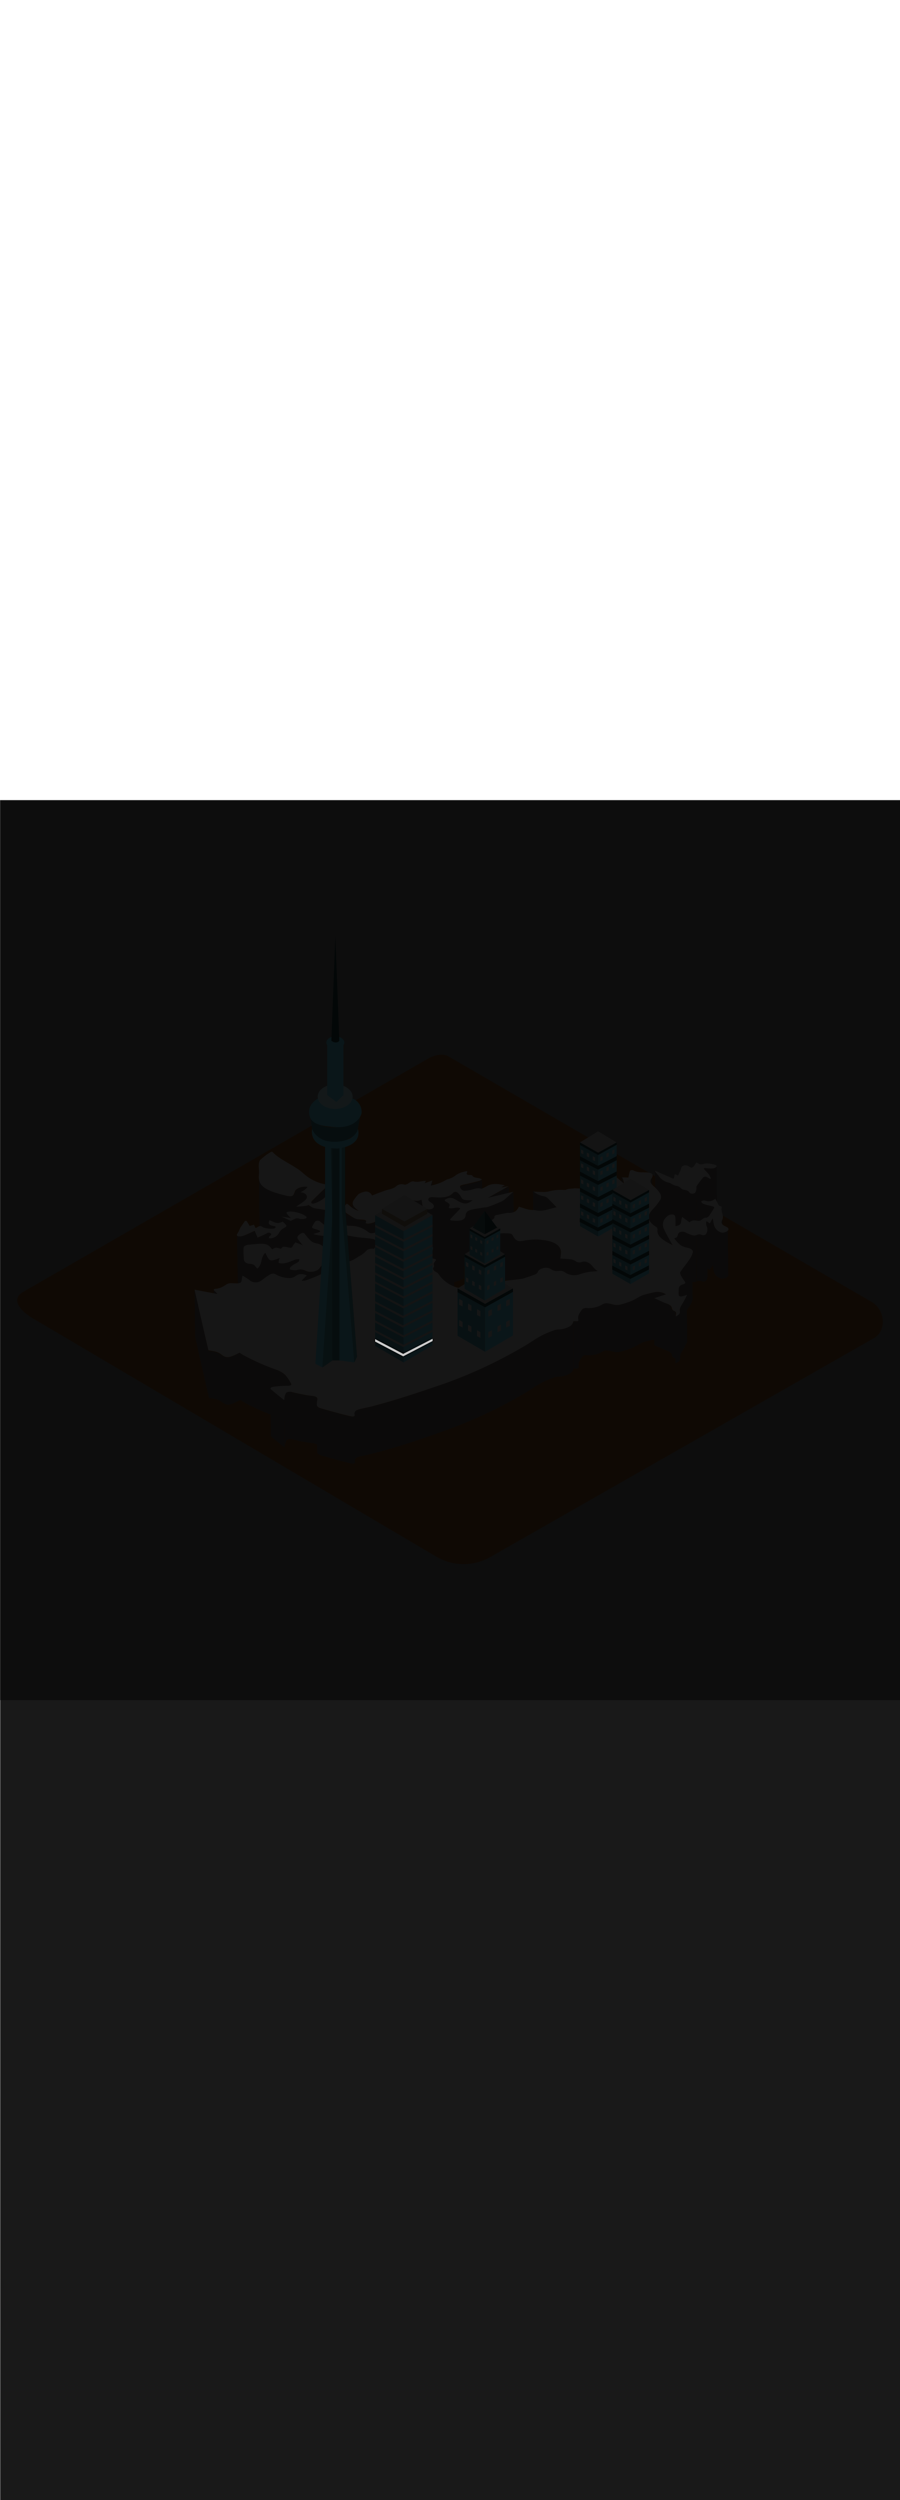 <svg:svg xmlns:svg="http://www.w3.org/2000/svg" version="1.1" id="Layer_1" x="0px" y="0px" viewBox="0 0 500 500" style="width: 180px;" xml:space="preserve" data-imageid="toronto-61" imageName="Toronto" class="illustrations_image"><svg:rect x="0" y="0" width="500" height="500" fill="#808080" stroke="none"/><svg:defs><svg:mask id="spotlight-mask"><svg:rect x="0" y="0" width="100%" height="100%" fill="white" opacity="0.9" /><svg:style type="text/css" fill="black" /><svg:style type="text/css" style="" fill="black" /><svg:path class="st10_toronto-61" points="240.3,299.3 224,307.7 208.4,299.5 208.4,300.8 224,309 240.3,300.5 &#09;" id="element_144" d="M 224.0 307.7 L 208.4 299.5 L 208.4 300.8 L 224.0 309.0 L 240.3 300.5 L 240.3 299.3 L 224.0 307.7 Z" fill="black" /><svg:path class="st10_toronto-61" points="240.3,299.3 224,307.7 208.4,299.5 208.4,300.8 224,309 240.3,300.5 &#09;" id="element_144" d="M 224.0 307.7 L 208.4 299.5 L 208.4 300.8 L 224.0 309.0 L 240.3 300.5 L 240.3 299.3 L 224.0 307.7 Z" style="" fill="black" /></svg:mask></svg:defs><svg:style type="text/css">
	.st0_toronto-61{fill:#9D602A;}
	.st1_toronto-61{fill:#706767;}
	.st2_toronto-61{fill:#E5E1E1;}
	.st3_toronto-61{fill:#68E1FD;}
	.st4_toronto-61{fill:#A6916D;}
	.st5_toronto-61{opacity:0.49;fill:#39726F;enable-background:new    ;}
	.st6_toronto-61{opacity:0.81;fill:#39726F;enable-background:new    ;}
	.st7_toronto-61{opacity:0.59;fill:#FFFFFF;enable-background:new    ;}
	.st8_toronto-61{fill:#1E4549;}
	.st9_toronto-61{opacity:0.33;fill:#1E4549;enable-background:new    ;}
	.st10_toronto-61{fill:#CCCCCC;}
	.st11_toronto-61{fill:#E0E0E0;}
	.st12_toronto-61{fill:#39726F;}
</svg:style>
<svg:path id="field_toronto-61" class="st0_toronto-61" d="M242.9,420.6L18.9,288.3c-7.1-4-13.2-10.6-6.3-14.9l224.8-129.5c3.4-2.1,8.5-3.5,11.9-1.4&#10;&#09;l235.1,136.4c7.1,4.1,8.4,15.7,1.3,19.9L272.4,420.5C263.3,425.7,252.1,425.8,242.9,420.6z" />
<svg:g id="toronto-map_toronto-61">
	<svg:path class="st1_toronto-61" d="M144,206.7l0.3,26.3c0-1.1-0.2-2.3-0.2-3.5l-0.3-26.3C143.8,204.5,144,205.7,144,206.7z" />
	<svg:path class="st1_toronto-61" d="M259.9,232.6l-0.3-26.2l0,0L259.9,232.6z" />
	<svg:path class="st1_toronto-61" d="M398.1,203.3l0.3,26.2c-0.1,0.4-0.3,0.7-0.7,0.9c-0.3,0.2-0.7,0.3-1.1,0.4l-0.4-26.2c0.4,0,0.8-0.2,1.1-0.4&#10;&#09;&#09;C397.7,204.1,398,203.7,398.1,203.3z" />
	<svg:path class="st1_toronto-61" d="M396.2,204.6l0.4,26.2c-0.9,0.1-1.8,0.1-2.7,0c-0.8,0-1.6-0.1-2.3-0.2l-0.3-26.2c0.8,0.1,1.5,0.2,2.3,0.2&#10;&#09;&#09;C394.4,204.7,395.3,204.7,396.2,204.6z" />
	<svg:path class="st1_toronto-61" d="M391.2,204.3l0.4,26.2c-0.1,0.2-0.2,0.3-0.3,0.5l-0.4-26.2C391,204.7,391.1,204.5,391.2,204.3z" />
	<svg:path class="st1_toronto-61" d="M259.5,206.9l0.4,26.2c0,0.1,0,0.1,0,0.2l-0.4-26.2C259.6,207,259.6,206.9,259.5,206.9z" />
	<svg:path class="st1_toronto-61" d="M259.6,234l-0.4-26.2c0-0.2,0.1-0.5,0.3-0.6l0.3,26.2C259.7,233.5,259.6,233.8,259.6,234z" />
	<svg:path class="st1_toronto-61" d="M394.9,210.2l0.4,26.2l-0.5,0.1l-0.4-26.2L394.9,210.2z" />
	<svg:path class="st1_toronto-61" d="M362.2,208l0.3,26.2c-0.1,0.7-0.3,1.3-0.8,1.9c-0.3,0.4-0.4,0.9-0.5,1.4l-0.3-26.2c0-0.5,0.2-1,0.5-1.4&#10;&#09;&#09;C361.9,209.4,362.2,208.7,362.2,208z" />
	<svg:path class="st1_toronto-61" d="M236.4,211.7l0.3,26.2l-0.7,1.3l-0.3-26.2L236.4,211.7z" />
	<svg:path class="st1_toronto-61" d="M346.3,212.6l0.3,26.2c-0.2-1.2-0.5-2.4-1.1-3.5l-0.3-26.2C345.8,210.2,346.1,211.4,346.3,212.6z" />
	<svg:path class="st1_toronto-61" d="M240.1,211.4l0.3,26.2c-0.3,1-0.6,1.9-0.9,2.9l-0.3-26.2C239.5,213.3,239.8,212.4,240.1,211.4z" />
	<svg:path class="st1_toronto-61" d="M255.9,241.4l-0.3-26.2c0-0.3,0.2-0.5,0.4-0.7c0.5-0.3,1.1-0.4,1.7-0.5c3-0.7,5.9-1.4,8.7-2.2&#10;&#09;&#09;c0.2,0,0.4-0.1,0.5-0.2c0.3-0.2,0.6-0.4,0.9-0.6l0.4,26.2c-0.3,0.2-0.6,0.4-0.9,0.6c-0.2,0.1-0.3,0.2-0.5,0.2&#10;&#09;&#09;c-2.9,0.8-5.8,1.5-8.7,2.2c-0.6,0.1-1.2,0.3-1.7,0.5C256.1,240.9,255.9,241.1,255.9,241.4z" />
	<svg:path class="st1_toronto-61" d="M280.5,214.5l0.3,26.2l-2,1.2l-0.4-26.2L280.5,214.5z" />
	<svg:path class="st1_toronto-61" d="M394.3,210.4l0.4,26.2c-0.3-0.1-0.6-0.3-0.8-0.4c-1.2-0.8-1.9-1-2.7-0.6c-0.3,0.2-0.7,0.5-0.9,0.8&#10;&#09;&#09;c-1.1,1.3-2.1,2.7-3.1,4.2l-0.3-26.2c0.9-1.5,2-2.9,3.1-4.2c0.3-0.3,0.6-0.6,0.9-0.8c0.8-0.5,1.5-0.2,2.7,0.6&#10;&#09;&#09;C393.8,210.1,394,210.3,394.3,210.4z" />
	<svg:path class="st1_toronto-61" d="M387.1,241.1l-0.4-26.2c0-0.2,0-0.3,0.1-0.5l0.3,26.2C387.1,240.8,387.1,241,387.1,241.1z" />
	<svg:path class="st1_toronto-61" d="M190.8,218.5l0.4,26.2c0,0.2-0.1,0.3-0.2,0.5l-0.3-26.2C190.8,218.8,190.8,218.6,190.8,218.5z" />
	<svg:path class="st1_toronto-61" d="M144.3,235.6l-0.3-26.2c-0.1,1.5,0.4,2.9,1.2,4.1c2.4,3.3,8.7,5,14.5,6.4c0.6,0.2,1.2,0.3,1.9,0.2&#10;&#09;&#09;c0.4,0,0.8-0.1,1.1-0.3c0.9-0.6,1-1.7,1.4-2.6c0.3-0.5,0.7-1,1.3-1.3c1.7-1,3.7-1.3,5.7-1l0.4,26.2c-2-0.3-4,0-5.7,1&#10;&#09;&#09;c-0.5,0.3-1,0.7-1.3,1.3c-0.4,0.9-0.5,2-1.4,2.6c-0.3,0.2-0.7,0.3-1.1,0.3c-0.6,0-1.3-0.1-1.9-0.2c-5.8-1.4-12.1-3.1-14.5-6.4&#10;&#09;&#09;C144.6,238.5,144.2,237,144.3,235.6z" />
	<svg:path class="st1_toronto-61" d="M170.4,220.6l0.3,26.2c0-1.3-1.4-2.6-3.6-2.6l-0.4-26.2C169,218,170.4,219.3,170.4,220.6z" />
	<svg:path class="st1_toronto-61" d="M386.8,215.6l0.3,26.2c0,0.1,0,0.1,0,0.2c-0.1,0.8-0.3,1.5-0.7,2.2c-0.1,0.1-0.2,0.2-0.2,0.2&#10;&#09;&#09;c-0.4,0.2-0.9,0.4-1.4,0.4c-0.6,0-1.1-0.2-1.5-0.6c-0.5-1-1.6-1.4-3.2-1.6c-0.5-0.1-0.9-0.3-1.3-0.6c-0.9-1-2.1-1.6-3.4-1.7&#10;&#09;&#09;c-0.8-0.2-1.5-0.6-2.2-1c-0.4-0.3-0.8-0.5-1.2-0.6c-2.6-0.5-4.9-2-6.2-4.3c-0.6-0.8-1-1.5-1.6-2.3l-0.3-26.2c0.5,0.8,1,1.5,1.6,2.3&#10;&#09;&#09;c1.4,2.3,3.6,3.8,6.2,4.3c0.4,0.2,0.8,0.4,1.2,0.6c0.7,0.4,1.5,0.8,2.2,1c1.3,0.1,2.5,0.7,3.4,1.7c0.3,0.3,0.8,0.6,1.3,0.6&#10;&#09;&#09;c1.6,0.2,2.8,0.6,3.2,1.6c0.4,0.4,0.9,0.6,1.5,0.6c0.5,0,0.9-0.2,1.4-0.4c0.1-0.1,0.2-0.1,0.3-0.2c0.3-0.7,0.6-1.5,0.7-2.2&#10;&#09;&#09;C386.8,215.8,386.8,215.7,386.8,215.6z" />
	<svg:path class="st1_toronto-61" d="M282.7,215l0.3,26.2l-11.8,6.1l-0.3-26.3L282.7,215z" />
	<svg:path class="st1_toronto-61" d="M238.3,248.3L238,222c0-0.4,0.2-0.9,0.6-1.1l0.3,26.2C238.5,247.4,238.3,247.8,238.3,248.3z" />
	<svg:path class="st1_toronto-61" d="M262.6,222.3l0.3,26.2h-2.4c-2.7,0-3.4-0.5-4.1-1.9c-0.5-0.9-1.1-1.7-1.9-2.3c-0.6-0.5-1.4-0.6-2.1-0.2&#10;&#09;&#09;c-0.1,0.1-0.3,0.2-0.4,0.3c-0.4,0.5-0.9,0.9-1.5,1.3c-2.6,1.5-6,1.4-9.6,1.1c-0.7-0.1-1.4,0-2.1,0.3l-0.3-26.2&#10;&#09;&#09;c0.7-0.3,1.4-0.3,2.1-0.3c3.6,0.2,7.2,0.4,9.7-1.1c0.6-0.3,1.1-0.8,1.5-1.3c0.1-0.1,0.2-0.2,0.4-0.3c0.7-0.4,1.5-0.3,2.1,0.2&#10;&#09;&#09;c0.7,0.7,1.4,1.4,1.8,2.3c0.7,1.4,1.5,1.9,4.1,1.9C260.9,222.3,261.6,222.3,262.6,222.3z" />
	<svg:path class="st1_toronto-61" d="M173.3,249.9l-0.3-26.2c0-0.4,0.2-0.8,0.6-1.1c0.5-0.5,7.5-7.6,9.2-8.6c0.1-0.1,0.2-0.1,0.3-0.1l0.4,26.2&#10;&#09;&#09;c-0.1,0-0.2,0.1-0.3,0.1c-1.6,1-8.6,8.1-9.2,8.6C173.5,249.1,173.3,249.5,173.3,249.9z" />
	<svg:path class="st1_toronto-61" d="M226.6,222.2l0.4,26.2c-0.2,0.4-0.1,0.9-0.5,1.1c-0.4,0.2-0.8,0.2-1.2,0.1l-3.1-0.4l-0.3-26.2l3.1,0.4&#10;&#09;&#09;c0.4,0.1,0.8,0.1,1.2-0.1C226.5,223.1,226.4,222.5,226.6,222.2z" />
	<svg:path class="st1_toronto-61" d="M234.2,222l0.3,26.2c-2.9,1.5-5.1-0.2-7.6,0.2l-0.4-26.2C229,221.8,231.3,223.6,234.2,222z" />
	<svg:path class="st1_toronto-61" d="M234.6,224.6l0.4,26.2c-0.1-0.9-0.3-1.7-0.5-2.6l-0.3-26.3C234.4,222.8,234.5,223.7,234.6,224.6z" />
	<svg:path class="st1_toronto-61" d="M149.7,226.1l0.3,26.2c-0.6-0.1-1.2-0.3-1.8-0.6c-1.3-0.5-2.6-1.1-3.8-1.7l-0.3-26.2c1.3,0.6,2.6,1.2,3.8,1.7&#10;&#09;&#09;C148.5,225.8,149.1,226,149.7,226.1z" />
	<svg:path class="st1_toronto-61" d="M190.7,218.9l0.3,26.2c-0.9,2.6-2.9,4.2-5.3,5.9c-1,0.7-2.1,1.5-3.2,2.3l-0.2,0.1c-0.8,0.4-1.7,0.5-2.6,0.3&#10;&#09;&#09;c-1.5-0.3-3.1-0.4-4.6-0.7c-0.6-0.1-1.2-0.4-1.7-0.7c-0.8-0.5-1.6-1-2.1-1.3l-0.4-26.2c0.7,0.5,1.4,0.9,2.1,1.3&#10;&#09;&#09;c0.5,0.3,1.1,0.5,1.7,0.7c1.5,0.3,3.1,0.4,4.6,0.7c0.9,0.2,1.8,0.1,2.6-0.3l0.2-0.1c1.1-0.8,2.2-1.6,3.2-2.3&#10;&#09;&#09;C187.8,223.1,189.8,221.4,190.7,218.9z" />
	<svg:path class="st1_toronto-61" d="M171.2,225.1l0.4,26.2c0,0.1-0.1,0.1-0.1,0.1c-0.8,0.5-5.9,0.8-6.5,0.8l-0.4-26.2c0.6,0.1,5.7-0.2,6.5-0.8&#10;&#09;&#09;C171.1,225.1,171.2,225.1,171.2,225.1z" />
	<svg:path class="st1_toronto-61" d="M249.8,225l0.4,26.2c0-0.6-0.7-1.1-1.5-1.6c-0.5-0.4-1.2-0.6-1.2-1.1l-0.3-26.2c0,0.4,0.7,0.7,1.2,1.1&#10;&#09;&#09;C249.1,223.9,249.8,224.4,249.8,225z" />
	<svg:path class="st1_toronto-61" d="M160.6,223.4l0.3,26.2c0,0.1-0.2,0.4-0.4,0.5l-0.1,0.1c-0.3,0.1-0.7,0.1-1,0.1c-0.9-0.1-1.8,0-2.6,0.2&#10;&#09;&#09;c-0.4,0.2-0.4,0.6-0.6,1.5s-0.2,1-0.5,1.2s-1.1,0.1-2.5-0.4c-0.9-0.3-2-0.3-3-0.5l-0.3-26.2c1,0.1,2,0.3,3,0.5&#10;&#09;&#09;c1.4,0.4,2.1,0.6,2.5,0.4s0.4-0.5,0.5-1.2s0.2-1.3,0.6-1.5c0.8-0.3,1.7-0.4,2.6-0.2c0.3,0,0.7,0,1-0.1l0.1-0.1&#10;&#09;&#09;C160.4,223.7,160.6,223.5,160.6,223.4z" />
	<svg:path class="st1_toronto-61" d="M144.7,223.4c2.1-1.3,4.9-0.4,7.4,0c0.4-0.7,0.9-1.2,1.5-1.7c1-0.4,2.1-0.5,3.2-0.4c1.6,0.1,3.7,1.1,4,2&#10;&#09;&#09;c0,0.1-0.2,0.4-0.4,0.5l-0.1,0.1c-0.3,0.1-0.7,0.1-1,0.1c-0.9-0.1-1.8,0-2.6,0.2c-0.4,0.2-0.4,0.6-0.6,1.5s-0.3,1-0.5,1.2&#10;&#09;&#09;s-1.1,0.1-2.5-0.4c-0.9-0.3-2-0.3-3-0.5c-0.6-0.1-1.2-0.3-1.8-0.6c-1.3-0.5-2.6-1.1-3.8-1.7C144.3,223.7,144.5,223.6,144.7,223.4z" />
	<svg:path class="st1_toronto-61" d="M308.8,225.8l0.4,26.2c-1.1-1.1-2-2.1-3-3.1c-0.7-0.8-1.4-1.5-2.1-2.1c-0.5-0.4-1.2-0.7-1.9-0.9&#10;&#09;&#09;c-2.1-0.3-4.1-1.2-5.8-2.6l-0.3-26.2c1.7,1.3,3.6,2.2,5.8,2.6c0.7,0.1,1.3,0.4,1.9,0.9c0.8,0.7,1.5,1.4,2.1,2.1&#10;&#09;&#09;C306.8,223.7,307.7,224.7,308.8,225.8z" />
	<svg:path class="st1_toronto-61" d="M255.7,226.8l0.4,26.2c0,0,0-0.1,0-0.1c-0.5-0.2-1.1-0.3-1.6-0.3c-0.9,0-1.9,0.3-2.8,0.4&#10;&#09;&#09;c-1.3,0.1-1.9,0-1.9-0.5l-0.4-26.2c0,0.4,0.6,0.6,1.9,0.5c1-0.1,1.9-0.3,2.8-0.4c0.5,0,1.1,0.1,1.6,0.3&#10;&#09;&#09;C255.7,226.7,255.7,226.8,255.7,226.8z" />
	<svg:path class="st1_toronto-61" d="M241,225.7l0.3,26.2c0,0.5-0.3,1-0.8,1.3l-0.3-26.2C240.7,226.7,241,226.3,241,225.7z" />
	<svg:path class="st1_toronto-61" d="M235,251l-0.4-26.2c0,1,1.4,2.4,3.2,2.7c0.8,0.1,1.6-0.1,2.4-0.4l0.4,26.2c-0.7,0.4-1.6,0.5-2.4,0.4&#10;&#09;&#09;C236.4,253.4,235,252,235,251z" />
	<svg:path class="st1_toronto-61" d="M196.2,250.5l-0.3-26.2c0.2,1.4,1,2.6,2.2,3.4l1.1,0.8l0.4,26.2l-1.1-0.8C197.2,253.2,196.4,251.9,196.2,250.5&#10;&#09;&#09;z" />
	<svg:path class="st1_toronto-61" d="M396.5,225.9l0.3,26.2c0-0.2-0.3-0.5-0.6-0.6c-0.7-0.3-1.5-0.4-2.3-0.6c-1.1-0.2-2.1-0.5-3.2-0.9&#10;&#09;&#09;c-0.5-0.3-1.1-0.9-1.1-1.3l-0.4-26.2c0,0.4,0.6,1,1.1,1.3c1,0.4,2.1,0.7,3.2,0.9c0.8,0.2,1.6,0.3,2.3,0.6&#10;&#09;&#09;C396.1,225.4,396.4,225.6,396.5,225.9z" />
	<svg:path class="st1_toronto-61" d="M400.7,225.4l0.3,26.2l0,0c-0.1,0.4-0.2,0.8-0.2,1.1l-0.4-26.2C400.5,226.1,400.5,225.7,400.7,225.4z" />
	<svg:path class="st1_toronto-61" d="M366.9,219.9l0.4,26.2c0,0.6-0.1,1.2-0.4,1.7c-1.2,1.9-2.6,3.7-4.2,5.3c-1.3,1.1-2.1,2.7-2.2,4.4l-0.4-26.2&#10;&#09;&#09;c0.1-1.7,0.9-3.3,2.2-4.4c1.6-1.6,3-3.4,4.2-5.3C366.7,221.1,366.9,220.5,366.9,219.9z" />
	<svg:path class="st1_toronto-61" d="M367.6,225.9c1.6-0.9,3.8-1.6,5.5-2.6c-0.4,1.4-1.4,2.6-2.7,3.3c-1.5,0.8-3,1.5-4.6,1.9&#10;&#09;&#09;C365.8,227.4,366.5,226.4,367.6,225.9z" />
	<svg:path class="st1_toronto-61" d="M373.1,223.4l0.3,26.2c-0.4,1.4-1.4,2.6-2.7,3.3c-1.5,0.8-3,1.5-4.6,1.9l-0.3-26.2c1.6-0.4,3.2-1.1,4.6-1.9&#10;&#09;&#09;C371.7,226,372.7,224.8,373.1,223.4z" />
	<svg:path class="st1_toronto-61" d="M177.2,229.6l0.4,26.2c0,0.2-0.3,0.5-0.7,0.7c-0.2,0.1-0.3,0.2-0.5,0.2c-1.2,0.4-2.5,0.5-3.8,0.3&#10;&#09;&#09;c-0.8-0.2-0.8-1.3-1.2-2.1l-0.3-26.2c0.4,0.9,0.4,1.9,1.2,2.1c1.3,0.1,2.6,0,3.8-0.3c0.2,0,0.4-0.1,0.5-0.2&#10;&#09;&#09;C176.9,230.1,177.2,229.7,177.2,229.6z" />
	<svg:path class="st1_toronto-61" d="M171,228.7c1.5-0.1,2.9-0.2,4.4-0.1c0.7,0.1,1.4,0.4,1.8,0.9c0.1,0.2-0.2,0.6-0.6,0.8&#10;&#09;&#09;c-0.2,0.1-0.3,0.2-0.5,0.2c-1.2,0.4-2.5,0.5-3.8,0.3C171.4,230.6,171.4,229.6,171,228.7z" />
	<svg:path class="st1_toronto-61" d="M159.5,255.5l-0.4-26.3c0.1,0.3,0.2,0.6,0.4,0.8c0.6,0.7,1.3,1.4,2,2.1l0.3,26.2c-0.7-0.6-1.4-1.3-2-2&#10;&#09;&#09;C159.7,256,159.6,255.8,159.5,255.5z" />
	<svg:path class="st1_toronto-61" d="M227.3,231.3l0.4,26.3v0.2c0,0.1,0,0.1,0,0.2l-0.4-26.2v-0.2C227.3,231.4,227.3,231.3,227.3,231.3z" />
	<svg:path class="st1_toronto-61" d="M170.2,231.8l0.4,26.2c0,0.2-0.2,0.5-0.4,0.6h-0.1l-0.3-26.2h0.1C170.1,232.2,170.2,232,170.2,231.8z" />
	<svg:path class="st1_toronto-61" d="M250.4,259.3l-0.3-26.3c0,0.3,0.3,0.5,1,0.5c2.7,0.2,4.9,0.2,6.2-0.6c0.8-0.5,1.3-1.3,1.4-2.2&#10;&#09;&#09;c0.1-1,0.6-2,1.5-2.5c0.6-0.4,1.3-0.6,2-0.7c2.2-0.5,4.6-0.8,6.9-1.2c0.7-0.1,1.3-0.2,2-0.4c2-0.7,4-1.5,5.9-2.3&#10;&#09;&#09;c0.9-0.3,1.7-0.8,2.5-1.2c0.2-0.1,0.4-0.3,0.6-0.4c1.8-1.4,3.3-2.9,5.1-4.5l0.4,26.2c-1.9,1.6-3.4,3.1-5.1,4.5&#10;&#09;&#09;c-0.2,0.1-0.4,0.3-0.6,0.4c-0.8,0.5-1.7,0.9-2.5,1.2c-1.9,0.8-3.8,1.6-5.9,2.3c-0.7,0.2-1.3,0.3-2,0.3c-2.3,0.4-4.7,0.7-6.9,1.2&#10;&#09;&#09;c-0.7,0.1-1.4,0.4-2,0.7c-0.9,0.6-1.4,1.5-1.4,2.5c0,0.9-0.6,1.8-1.4,2.3c-1.3,0.8-3.4,0.8-6.2,0.6&#10;&#09;&#09;C250.8,259.8,250.4,259.6,250.4,259.3z" />
	<svg:path class="st1_toronto-61" d="M274.9,257.4l-0.3-26.2c0,0.1,0,0.1,0,0.2l0.3,26.2C274.8,257.5,274.8,257.5,274.9,257.4z" />
	<svg:path class="st1_toronto-61" d="M274.5,231.4l0.4,26.2v-0.1L274.5,231.4L274.5,231.4z" />
	<svg:path class="st1_toronto-61" d="M161.4,233.7l0.3,26.2l-5.1-2.4l-0.4-26.2L161.4,233.7z" />
	<svg:path class="st1_toronto-61" d="M169.7,232.4l0.3,26.3c-1.3,0.5-2.8,0.5-4.1,0c-0.5-0.1-1.1-0.1-1.6,0.1c-0.9,0.4-1.8,0.8-2.7,1.3l-0.3-26.2&#10;&#09;&#09;c1-0.5,1.8-0.9,2.7-1.3c0.5-0.2,1-0.2,1.6-0.1C167,232.9,168.4,232.9,169.7,232.4z" />
	<svg:path class="st1_toronto-61" d="M203.5,234.2l0.3,26.2c0-0.5-0.8-0.7-1.9-0.8s-1.8-0.1-2.7-0.2c-0.7-0.1-1.4-0.3-2-0.6&#10;&#09;&#09;c-1.4-0.8-2.6-1.6-3.8-2.4c-1.1-0.6-1.8-1.8-1.8-3l-0.4-26.2c0,1.3,0.7,2.4,1.8,3c1.4,0.8,2.6,1.6,3.8,2.4c0.6,0.3,1.3,0.5,2,0.6&#10;&#09;&#09;c0.9,0.1,1.8,0.2,2.7,0.2C202.5,233.4,203.5,233.6,203.5,234.2z" />
	<svg:path class="st1_toronto-61" d="M222.1,224.8l0.3,26.2c0,1.4-0.8,2.6-2,3.2c-0.7,0.4-1.4,0.8-2.2,1c-1.9,0.6-3.8,1.4-5.5,2.4&#10;&#09;&#09;c-1.1,0.7-2.2,1.5-3.1,2.4c-0.3,0.3-0.6,0.5-0.9,0.7c-1.1,0.6-2.3,0.9-3.5,1c-0.9,0.1-1.6-0.1-1.6-0.5l-0.4-26.2&#10;&#09;&#09;c0,0.4,0.7,0.6,1.6,0.5c1.2-0.1,2.4-0.4,3.5-1c0.3-0.2,0.6-0.4,0.9-0.7c0.9-0.9,2-1.7,3.1-2.4c1.7-1,3.6-1.8,5.5-2.4&#10;&#09;&#09;c0.8-0.2,1.5-0.6,2.2-1C221.2,227.3,222,226.1,222.1,224.8z" />
	<svg:path class="st1_toronto-61" d="M374.9,232.5l0.4,26.3v1.6l-0.4-26.2C374.9,233.6,375,233,374.9,232.5z" />
	<svg:path class="st1_toronto-61" d="M401.3,230.8l0.3,26.2c0,0.6-0.1,1.2-0.4,1.8c-0.2,0.4-0.3,0.8-0.3,1.3l-0.3-26.2c0-0.4,0.1-0.9,0.3-1.3&#10;&#09;&#09;C401.1,232.1,401.3,231.5,401.3,230.8z" />
	<svg:path class="st1_toronto-61" d="M236.1,234.2l0.3,26.2c0,0.3-0.1,0.5-0.2,0.7c-0.2,0.3-0.3,0.7-0.3,1.1l-0.3-26.2c0-0.4,0.1-0.8,0.3-1.1&#10;&#09;&#09;C236.1,234.7,236.1,234.4,236.1,234.2z" />
	<svg:path class="st1_toronto-61" d="M214.8,260l-0.3-26.2c0,0.5,0.7,0.6,2,0.6c1-0.2,2,0.1,2.8,0.8c0.4,0.4,1.1,0.8,1.5,1.2l0.3,26.3&#10;&#09;&#09;c-0.4-0.4-1.1-0.8-1.4-1.2c-0.8-0.7-1.8-1-2.8-0.8C215.5,260.7,214.8,260.5,214.8,260z" />
	<svg:path class="st1_toronto-61" d="M153.1,237.3l0.3,26.2c0-0.3-0.3-0.5-0.9-0.6c-2.2-0.3-2.8-0.9-2.8-1.7l-0.3-26.2c0,0.8,0.6,1.5,2.8,1.7&#10;&#09;&#09;C152.8,236.8,153.1,237,153.1,237.3z" />
	<svg:path class="st1_toronto-61" d="M394,234.9l0.3,26.2l-1.8-1.3l-0.4-26.2L394,234.9z" />
	<svg:path class="st1_toronto-61" d="M395.7,232l0.3,26.2l-1.7,2.9l-0.4-26.2L395.7,232z" />
	<svg:path class="st1_toronto-61" d="M221.3,237.2l0.3,26.2c-0.1-0.3-0.3-0.6-0.5-0.8l-0.3-26.2C221,236.5,221.2,236.8,221.3,237.2z" />
	<svg:path class="st1_toronto-61" d="M392.4,261.3L392,235c0-0.5,0.1-1,0.2-1.4l0.3,26.2C392.4,260.3,392.3,260.8,392.4,261.3z" />
	<svg:path class="st1_toronto-61" d="M375,234.9l0.3,26.2v1.3l-0.3-26.2C375,235.8,375,235.3,375,234.9z" />
	<svg:path class="st1_toronto-61" d="M177.7,239.7l0.4,26.2c0-0.2-0.2-0.4-0.7-0.6c-0.9-0.3-1.9-0.6-2.8-0.9c-0.6-0.2-1-0.4-1-0.8l-0.4-26.2&#10;&#09;&#09;c0,0.4,0.4,0.6,1,0.8c1,0.3,1.9,0.6,2.8,0.9C177.5,239.3,177.7,239.5,177.7,239.7z" />
	<svg:path class="st1_toronto-61" d="M257.4,239.3l0.3,26.2c0,0.1,0,0.3-0.1,0.4l-0.3-26.2C257.3,239.6,257.4,239.4,257.4,239.3z" />
	<svg:path class="st1_toronto-61" d="M150.7,241.2l0.4,26.2c0-0.2-0.2-0.5-0.7-0.7c-0.6-0.3-1.3-0.2-1.8,0.2l-0.4,0.2l-0.4-26.2l0.4-0.2&#10;&#09;&#09;c0.5-0.4,1.2-0.4,1.8-0.2C150.6,240.7,150.7,240.9,150.7,241.2z" />
	<svg:path class="st1_toronto-61" d="M147.9,240.9l0.4,26.2l-0.4,0.2l-0.2,0l-0.3-26.2l0.2-0.1L147.9,240.9z" />
	<svg:path class="st1_toronto-61" d="M227.1,240.5l0.4,26.2c0-0.2-0.3-0.4-1-0.7c-1.2-0.5-2.6-0.8-3.8-1.2c-0.7-0.2-1.3-0.4-1.3-0.8l-0.3-26.3&#10;&#09;&#09;c0,0.4,0.7,0.6,1.3,0.8c1.3,0.4,2.6,0.7,3.8,1.2C226.8,240.1,227.1,240.3,227.1,240.5z" />
	<svg:path class="st1_toronto-61" d="M365,237.8l0.4,26.2v0.1c-0.1,0.3-0.1,0.6-0.1,0.9l-0.3-26.2c0-0.3,0-0.6,0.1-0.9&#10;&#09;&#09;C365,237.9,365,237.9,365,237.8z" />
	<svg:path class="st1_toronto-61" d="M237,239.6l0.4,26.2c0,0.3-0.1,0.5-0.4,0.6c-1.1,0.4-2.3,0.6-3.6,0.5l-0.4-26.3c1.2,0.1,2.4-0.1,3.6-0.5&#10;&#09;&#09;C236.8,240.1,237,239.9,237,239.6z" />
	<svg:path class="st1_toronto-61" d="M233,240.7l0.4,26.2L232,267l-0.4-26.2L233,240.7z" />
	<svg:path class="st1_toronto-61" d="M213.2,241.3l0.4,26.2v-1.3l-0.4-26.3C213.2,240.4,213.2,240.9,213.2,241.3z" />
	<svg:path class="st1_toronto-61" d="M132.1,267.8l-0.4-26.2c0,0.6,0.8,1,2.1,0.8c0.8-0.1,1.6-0.3,2.3-0.6c1.8-0.7,3.5-1.6,5.6-2.5l0.3,26.3&#10;&#09;&#09;c-2.1,1-3.8,1.8-5.6,2.5c-0.7,0.3-1.5,0.5-2.3,0.6C132.8,268.7,132.1,268.4,132.1,267.8z" />
	<svg:path class="st1_toronto-61" d="M209.1,245.8l0.4,26.2c0-0.8-0.7-1.6-2.3-1.9c-2.2-0.5-4.7-0.5-7-0.9c-2.1-0.2-4.3-0.6-6.4-1&#10;&#09;&#09;c-1.8-0.4-3.4-1.4-4.6-2.8c-1.2-1.4-2.7-2.6-4.3-3.6c-1.7-1-3-2.6-3.4-4.6c0-0.1,0-0.1,0-0.2l-0.4-26.2c0,0.1,0,0.1,0,0.2&#10;&#09;&#09;c0.5,1.9,1.7,3.6,3.4,4.6c1.6,1,3.1,2.2,4.3,3.6c1.2,1.4,2.8,2.4,4.6,2.8c2,0.5,4.2,0.7,6.4,1s4.8,0.4,7,0.8&#10;&#09;&#09;C208.4,244.2,209.1,245,209.1,245.8z" />
	<svg:path class="st1_toronto-61" d="M186.5,241.3l0.3,26.2c0,0.4-0.1,0.7-0.2,1.1l-0.4-26.2C186.4,242.1,186.5,241.7,186.5,241.3z" />
	<svg:path class="st1_toronto-61" d="M186.3,242.4l0.4,26.2c-4.3,0-8.5,0-12.5-1.2l-0.3-26.2C177.8,242.5,182,242.4,186.3,242.4z" />
	<svg:path class="st1_toronto-61" d="M404.3,237.7l0.3,26.2c0,0.6-0.4,1-0.9,1.3c-0.6,0.4-1.3,0.6-2.1,0.7c-0.6,0.1-1.3-0.1-1.9-0.4&#10;&#09;&#09;c-1.5-0.7-2.7-2-3.1-3.6c-0.3-1.2-0.4-2.3-0.6-3.6l-0.3-26.3c0.2,1.3,0.4,2.5,0.6,3.6c0.5,1.6,1.6,2.9,3.1,3.6&#10;&#09;&#09;c0.6,0.3,1.2,0.4,1.9,0.4c0.7-0.1,1.4-0.3,2.1-0.7C403.9,238.7,404.3,238.2,404.3,237.7z" />
	<svg:path class="st1_toronto-61" d="M143.3,243.1l0.3,26.3c-0.6-1.5-1.1-2.5-1.6-3.8l-0.3-26.2C142.2,240.6,142.6,241.7,143.3,243.1z" />
	<svg:path class="st1_toronto-61" d="M147.3,241.3l0.3,26.2c-1.1,0.6-2.5,1.1-4.1,1.9l-0.3-26.2C144.9,242.4,146.2,241.9,147.3,241.3z" />
	<svg:path class="st1_toronto-61" d="M159.1,236.5l0.3,26.3c-0.1,0.4-0.3,0.7-0.6,0.8l-0.1,0.1c-0.3,0.1-0.6,0.3-0.9,0.5c-1.1,0.6-2,1.6-2.6,2.8&#10;&#09;&#09;c-0.4,0.8-1,1.4-1.7,1.8c-0.7,0.4-1.4,0.7-2.2,0.9c-0.6,0.1-1.1,0.1-1.7,0l-0.3-26.2c0.6,0.1,1.1,0.1,1.7,0&#10;&#09;&#09;c0.8-0.2,1.5-0.5,2.2-0.9c0.8-0.4,1.3-1.1,1.7-1.9c0.5-1.2,1.4-2.1,2.6-2.8c0.3-0.2,0.6-0.3,0.9-0.5l0.1-0.1&#10;&#09;&#09;C158.8,237.2,159.1,236.9,159.1,236.5z" />
	<svg:path class="st1_toronto-61" d="M250,268.7l-0.3-26.2c0-0.1,0.1-0.3,0.2-0.3c0.3-0.1,0.5-0.2,0.8-0.3c0.7-0.1,1.4-0.3,2.1-0.5&#10;&#09;&#09;c1.5-0.6,3.1-1.1,4.5-1.8l0.4,26.2c-1.5,0.7-3,1.3-4.5,1.8c-0.7,0.2-1.4,0.4-2.1,0.5c-0.3,0-0.6,0.1-0.8,0.3&#10;&#09;&#09;C250.1,268.5,250,268.6,250,268.7z" />
	<svg:path class="st1_toronto-61" d="M392.7,238.1l0.4,26.2c0,0.8-0.2,1.6-0.6,2.3c-0.1,0.3-0.4,0.5-0.6,0.7c-0.7,0.3-1.5,0.3-2.1,0&#10;&#09;&#09;c-0.8-0.4-1.8-0.3-2.6,0.1l-0.4-26.2c0.8-0.4,1.8-0.5,2.6-0.1c0.7,0.3,1.5,0.3,2.1,0c0.3-0.2,0.5-0.4,0.6-0.7&#10;&#09;&#09;C392.5,239.7,392.7,238.9,392.7,238.1z" />
	<svg:path class="st1_toronto-61" d="M386.7,241.3l0.3,26.2c-0.7,0.3-1.5,0.4-2.3,0.2c-1.2-0.4-2.4-0.8-3.6-1.4c-1.1-0.7-2.4-0.8-3.6-0.3&#10;&#09;&#09;c-0.5,0.3-0.8,0.7-1,1.3c-0.1,0.5-0.3,1-0.5,1.4l-0.4-26.2c0.3-0.4,0.4-0.9,0.5-1.4c0.2-0.5,0.5-1,1-1.3c1.2-0.5,2.5-0.4,3.6,0.3&#10;&#09;&#09;c1.2,0.5,2.4,1,3.6,1.4C385.2,241.7,386,241.6,386.7,241.3z" />
	<svg:path class="st1_toronto-61" d="M375.7,242.6l0.4,26.2c-0.5,0.3-1,0.5-1.5,0.7l-0.3-26.2C374.7,243.2,375.2,242.9,375.7,242.6z" />
	<svg:path class="st1_toronto-61" d="M165.5,269.4l-0.4-26.2c0,0.4,0.2,0.8,0.5,1.1c0.8,1,1.6,2,2.6,3.3l0.3,26.3c-1-1.3-1.8-2.3-2.6-3.3&#10;&#09;&#09;C165.7,270.2,165.6,269.8,165.5,269.4z" />
	<svg:path class="st1_toronto-61" d="M252,246.4l0.4,26.2c0,0.3-0.3,0.7-0.5,1l-0.4-26.2C251.7,247.1,252,246.7,252,246.4z" />
	<svg:path class="st1_toronto-61" d="M251.5,247.4l0.4,26.2c-0.6-0.1-1.3-0.2-1.8-0.2s-1.1,0.1-1.6,0.1c-0.6,0.1-1.2,0.1-1.8,0&#10;&#09;&#09;c-2-1.1-3.8-2.4-5.7-3.5c-0.4-0.2-0.7-0.5-0.9-0.6l-0.3-26.2c0.2,0.1,0.5,0.4,0.9,0.6c1.9,1.2,3.8,2.4,5.7,3.5&#10;&#09;&#09;c0.6,0.1,1.2,0.1,1.8,0c0.5,0,1.1-0.2,1.6-0.1S251,247.3,251.5,247.4z" />
	<svg:path class="st1_toronto-61" d="M239.8,243.1l9.1-4.1c2.7-0.7,5.5-0.8,8.3-0.2c0.3,0.2,0.3,0.6,0.1,0.8l0,0c-1.5,0.7-2.9,1.3-4.5,1.8&#10;&#09;&#09;c-0.7,0.2-1.4,0.4-2.1,0.5c-0.3,0-0.6,0.1-0.8,0.3c-0.3,0.2-0.3,0.5,0,0.9c0.8,1,1.5,2,2,3.2c0.2,0.3-0.3,0.8-0.4,1.1&#10;&#09;&#09;c-0.6-0.1-1.3-0.2-1.8-0.2s-1.1,0.1-1.6,0.1c-0.6,0.1-1.2,0.1-1.8,0c-2-1.1-3.8-2.3-5.7-3.5C240.3,243.5,240,243.3,239.8,243.1z" />
	<svg:path class="st1_toronto-61" d="M198,248.7l0.3,26.2c0-1.3-1.2-2.1-2.7-3l-0.3-26.2C196.8,246.5,198,247.4,198,248.7z" />
	<svg:path class="st1_toronto-61" d="M368.2,261.7l-0.4-26.2c0,0.7,0.2,1.5,0.5,2.2c1.3,2.7,2.9,5.4,4.3,8.1c0.2,0.3,0.5,0.7,0.7,1l0.3,26.2&#10;&#09;&#09;c-0.3-0.3-0.5-0.7-0.7-1c-1.5-2.7-3.1-5.4-4.3-8.1C368.4,263.2,368.2,262.5,368.2,261.7z" />
	<svg:path class="st1_toronto-61" d="M195.3,245.7c2.9,0.3,6.1-0.4,8.5,1.3l-6,2.9C198.6,248,197.3,246.8,195.3,245.7z" />
	<svg:path class="st1_toronto-61" d="M203.7,247l0.3,26.2l-6,2.9l-0.4-26.2L203.7,247z" />
	<svg:path class="st1_toronto-61" d="M311.5,251.2l0.3,26.2v-0.1c-0.1-3.8-3.6-6.1-10-7c-3.6-0.5-7.2-0.3-10.8,0.4c-2.4,0.5-3.7,0.2-4.8-1&#10;&#09;&#09;c-0.5-0.6-0.9-1.3-1.3-2c-0.5-0.8-1.4-1.1-2.9-1.1c-1.1,0-2.2-0.1-3.3,0c-0.9,0.2-1.8,0-2.5-0.6c-1.1-1.1-3.1-1.5-5.2-1.5&#10;&#09;&#09;c-1.5-0.1-2.3-0.4-2.3-0.9l-0.3-26.2c0,0.5,0.8,0.9,2.3,0.9c2.2,0.1,4.1,0.4,5.2,1.5c0.7,0.6,1.6,0.8,2.5,0.6c1.1-0.1,2.2,0,3.3,0&#10;&#09;&#09;c1.5-0.1,2.4,0.2,2.9,1.1c0.3,0.7,0.8,1.4,1.3,2c1.1,1.3,2.4,1.5,4.8,1c3.6-0.7,7.2-0.9,10.8-0.4c6.4,0.8,9.9,3.2,10,6.9&#10;&#09;&#09;C311.6,253.6,311.6,253.6,311.5,251.2z" />
	<svg:path class="st1_toronto-61" d="M240.3,249l0.4,26.2c-0.1,0.6-0.2,1.1-0.4,1.6c-0.3,1.3-0.8,2.5-1.2,3.8l-0.4-26.2c0.4-1.2,0.9-2.5,1.2-3.8&#10;&#09;&#09;C240.1,250.1,240.3,249.6,240.3,249z" />
	<svg:path class="st1_toronto-61" d="M192.6,251.7l0.3,26.2c0,0.1,0,0.3,0,0.4c-0.2,0.4-0.5,0.7-0.9,0.9l-0.4,0.2c-3.1,1-6.3,1.7-9.5,2l-0.4-26.2&#10;&#09;&#09;c3.2-0.3,6.4-1,9.5-2l0.4-0.2c0.4-0.2,0.7-0.5,0.9-0.9C192.6,252,192.6,251.8,192.6,251.7z" />
	<svg:path class="st1_toronto-61" d="M155.7,254.7L156,281l-2.6,0.9c-2.1,0.7-3,0.6-3.9-0.7c-0.6-1-1.1-2-1.6-3.1l-0.4-26.2c0.4,1.1,1,2.1,1.6,3.1&#10;&#09;&#09;c0.9,1.3,1.8,1.4,3.9,0.7L155.7,254.7z" />
	<svg:path class="st1_toronto-61" d="M155.3,283.3L155,257c0,0.2,0.1,0.4,0.2,0.5c1,0.3,2.1,0.3,3.2,0.1c1.1-0.2,2.2-0.6,3.2-1&#10;&#09;&#09;c1-0.4,1.9-0.8,2.9-1.1c0.7-0.1,1.3-0.2,2-0.2l0.3,26.3c-0.7,0-1.3,0.1-2,0.2c-1,0.3-1.9,0.8-2.9,1.1c-1,0.4-2.1,0.8-3.2,1&#10;&#09;&#09;c-1.1,0.2-2.1,0.2-3.2-0.1C155.3,283.7,155.3,283.5,155.3,283.3z" />
	<svg:path class="st1_toronto-61" d="M242,255.4l0.3,26.3c0,0.3-0.3,0.7-0.9,1.4c-0.3,0.4-0.4,0.8-0.3,1.3v0.1l-0.3-26.3v-0.1&#10;&#09;&#09;c0-0.5,0.1-0.9,0.3-1.3C241.6,256.2,242,255.8,242,255.4z" />
	<svg:path class="st1_toronto-61" d="M147.6,251.7l0.4,26.3c-3,2.7-1.3,6-4.4,8.8l-0.4-26.2C146.3,257.7,144.6,254.4,147.6,251.7z" />
	<svg:path class="st1_toronto-61" d="M135.8,277.2l-0.3-26.2c0,1.5,0.1,3,0.2,4.5c0.2,0.7,0.6,1.3,1.1,1.7c0.5,0.4,1.2,0.6,1.8,0.6&#10;&#09;&#09;c1.8,0.1,2.9,0.6,3.5,1.5c0.3,0.4,0.7,0.8,1.1,1.2l0.3,26.2c-0.4-0.4-0.8-0.7-1.1-1.2c-0.6-1-1.7-1.4-3.5-1.5&#10;&#09;&#09;c-0.6,0-1.3-0.3-1.8-0.6c-0.6-0.4-1-1-1.1-1.7C135.9,280.2,135.8,278.7,135.8,277.2z" />
	<svg:path class="st1_toronto-61" d="M161.5,286.8l-0.3-26.2c0,0.2,0.1,0.3,0.2,0.4c0.9,0.3,1.8,0.4,2.8,0.4l0.4,26.2c-0.9,0-1.9-0.1-2.8-0.4&#10;&#09;&#09;C161.5,287.1,161.5,287,161.5,286.8z" />
	<svg:path class="st1_toronto-61" d="M240.9,259l0.4,26.2c0,0.1,0,0.2-0.1,0.3c-0.2,0.3-0.3,0.6-0.3,1l-0.3-26.2c0-0.4,0.1-0.7,0.3-1&#10;&#09;&#09;C240.9,259.3,240.9,259.2,240.9,259z" />
	<svg:path class="st1_toronto-61" d="M181.8,255.3l0.4,26.2c-0.7,0.7-1.4,1.4-2,2c-0.9,1-1.8,2-2.6,3.1c-0.2,0.3-0.5,0.6-0.9,0.8&#10;&#09;&#09;c-2,1.1-4.3,1.3-6.4,0.5c-1.5-0.9-3.4-1.1-5.1-0.5c-0.3,0.1-0.6,0.2-0.9,0.1l-0.3-26.2c0.3,0,0.6,0,0.9-0.1&#10;&#09;&#09;c1.7-0.6,3.6-0.5,5.1,0.5c2.1,0.8,4.4,0.6,6.4-0.5c0.4-0.2,0.7-0.5,0.9-0.8c0.8-1.1,1.6-2.1,2.6-3.1&#10;&#09;&#09;C180.4,256.6,181.1,256,181.8,255.3z" />
	<svg:path class="st1_toronto-61" d="M182,285.6l-0.4-26.2c0,0.3,0.6,0.6,1.6,0.9c1.8,0.3,3.6,0.9,5.2,1.7l0.3,26.2c-1.7-0.8-3.4-1.3-5.2-1.7&#10;&#09;&#09;C182.6,286.2,182,285.9,182,285.6z" />
	<svg:path class="st1_toronto-61" d="M332,261.4l0.4,26.2c-2.6-1.3-2.8-3.4-5.5-4.7c-1-0.6-2.3-0.7-3.4-0.3c-1.2,0.5-2.5,0.3-3.5-0.5&#10;&#09;&#09;c-0.8-0.5-1.8-0.9-2.8-1c-1.8-0.2-3.7-0.3-5.6-0.4l-0.3-26.2c1.9,0.1,3.8,0.1,5.6,0.4c1,0.1,2,0.5,2.8,1c1,0.8,2.4,1,3.5,0.5&#10;&#09;&#09;c1.1-0.4,2.4-0.2,3.4,0.3C329.2,258,329.4,260.1,332,261.4z" />
	<svg:path class="st1_toronto-61" d="M384.5,250.8l0.3,26.3c0,0.1,0,0.3,0,0.4c-0.4,1.4-1,2.7-1.8,3.8c-1.6,2.4-3.5,4.6-5.1,7&#10;&#09;&#09;c-0.1,0.2-0.2,0.4-0.2,0.6l-0.3-26.2c0-0.2,0-0.4,0.2-0.6c1.5-2.4,3.5-4.7,5.1-7c0.8-1.2,1.4-2.5,1.8-3.8&#10;&#09;&#09;C384.5,251.1,384.5,250.9,384.5,250.8z" />
	<svg:path class="st1_toronto-61" d="M170.5,263.9l0.3,26.2l-3,3l-0.3-26.2L170.5,263.9z" />
	<svg:path class="st1_toronto-61" d="M119.1,298.3l-0.3-26.2c0,0.2,0.2,0.4,0.3,0.5c0.6,0.6,1.1,1.2,1.7,1.8l0.3,26.2c-0.5-0.6-1.1-1.2-1.7-1.8&#10;&#09;&#09;C119.2,298.7,119.1,298.5,119.1,298.3z" />
	<svg:path class="st1_toronto-61" d="M380.4,268l0.4,26.3c0,0.3-0.2,0.5-0.4,0.6c-0.2,0.1-0.5,0.2-0.7,0.3c-0.4,0.1-0.9,0.3-1.3,0.5&#10;&#09;&#09;c-0.7,0.4-1.1,1-1.2,1.8c-0.1,1-0.1,2.1-0.1,3.1c0,0.7,0,0.7,0,0.1l-0.4-26.2v-0.1c0-1,0-2.1,0.1-3.1c0.1-0.8,0.5-1.4,1.2-1.8&#10;&#09;&#09;c0.4-0.2,0.8-0.4,1.3-0.5c0.3-0.1,0.5-0.2,0.7-0.3C380.2,268.5,380.4,268.3,380.4,268z" />
	<svg:path class="st1_toronto-61" d="M377.8,309.7l-0.3-26.2c0.2-1.6,0.8-3.1,1.7-4.3c0.9-1.4,1.5-2.8,2.3-4.4l0.3,26.2c-0.8,1.6-1.5,3-2.3,4.4&#10;&#09;&#09;C378.5,306.7,377.9,308.1,377.8,309.7z" />
	<svg:path class="st1_toronto-61" d="M321.3,314l-0.3-26.3c0-1.6,1.1-3.1,2.3-4.7c0.2-0.2,0.4-0.4,0.6-0.5c0.6-0.3,1.2-0.4,1.9-0.3&#10;&#09;&#09;c2.8,0.2,5.5-0.3,8-1.6c2.1-1.3,2.9-1.4,5.8-0.6c0.8,0.2,1.5,0.4,2.3,0.5c0.9,0.1,1.7,0,2.5-0.2c2-0.6,4-1.3,5.9-1.9&#10;&#09;&#09;c1-0.4,2-0.9,3-1.5c1.2-0.7,2.4-1.4,3.7-1.9c2-0.6,4-1.1,6-1.5c2.3-0.6,4.8-0.2,6.8,1.1l0.3,26.2c-2-1.3-4.5-1.7-6.8-1.1&#10;&#09;&#09;c-2,0.4-4,0.9-6,1.5c-1.3,0.5-2.5,1.2-3.7,1.9c-1,0.6-2,1.1-3,1.5c-1.9,0.7-3.8,1.4-5.9,1.9c-0.8,0.2-1.7,0.2-2.5,0.2&#10;&#09;&#09;c-0.8-0.1-1.6-0.3-2.4-0.5c-2.9-0.7-3.6-0.7-5.8,0.6c-2.5,1.3-5.2,1.8-8,1.6c-0.6-0.1-1.3,0-1.9,0.3c-0.2,0.1-0.4,0.3-0.6,0.5&#10;&#09;&#09;C322.4,310.8,321.3,312.3,321.3,314z" />
	<svg:path class="st1_toronto-61" d="M375.3,285l0.4,26.2c0-0.5-0.3-1-1.4-1.4c-0.6-0.2-0.9-0.8-1-1.4c-0.2-1.3-1.3-2-3.2-2.7&#10;&#09;&#09;c-2.3-0.8-4.2-1.9-6.6-2.9l-0.4-26.2c2.3,1.1,4.3,2.1,6.6,2.9c1.9,0.7,3,1.4,3.2,2.7c0.1,0.6,0.4,1.1,1,1.4&#10;&#09;&#09;C375,284,375.3,284.4,375.3,285z" />
	<svg:path class="st1_toronto-61" d="M377.5,284.3l0.3,26.2c0,0.7-0.4,1.3-1.4,1.8c-0.3,0.2-0.6,0.4-1.1,0.6l-0.3-26.2c0.4-0.2,0.8-0.4,1.1-0.6&#10;&#09;&#09;C377.1,285.6,377.5,285.1,377.5,284.3z" />
	<svg:path class="st1_toronto-61" d="M321.2,289l0.3,26.2c0,0.2-0.1,0.4-0.2,0.5c-0.4,0.2-0.9,0.2-1.3,0.1h-1.2l-0.3-26.2h1.2&#10;&#09;&#09;c0.4,0.1,0.9,0.1,1.3-0.1C321.1,289.4,321.2,289.2,321.2,289z" />
	<svg:path class="st1_toronto-61" d="M115.8,305.9l0.3,26.2c-2.6-11.2-5.1-22.5-7.7-33.9l-0.3-26.2C110.7,283.4,113.2,294.6,115.8,305.9z" />
	<svg:path class="st1_toronto-61" d="M133.1,307.1l0.3,26.2c-1.2,0.6-2.3,1.2-3.6,1.8c-2.8,1.2-4.5,1-6.4-0.6s-4.3-2-7.3-2.3l-0.4-26.2&#10;&#09;&#09;c3,0.3,5.6,0.9,7.3,2.3s3.6,1.8,6.4,0.6C130.8,308.3,131.9,307.6,133.1,307.1z" />
	<svg:path class="st1_toronto-61" d="M161.8,324.7l0.3,26.2c-0.1-0.4-0.2-0.7-0.4-1c-0.8-1.5-1.8-2.9-2.9-4.2c-1.4-1.3-3.1-2.3-4.9-3&#10;&#09;&#09;c-6.3-2.2-12.4-4.9-18.3-8.1c-0.8-0.4-1.4-0.9-2.2-1.4l-0.3-26.2c0.8,0.5,1.4,1,2.2,1.4c5.9,3.2,12,5.9,18.3,8.1&#10;&#09;&#09;c1.8,0.7,3.5,1.7,4.9,3c1.2,1.3,2.2,2.7,2.9,4.2C161.6,324,161.7,324.3,161.8,324.7z" />
	<svg:path class="st1_toronto-61" d="M150.5,353.2l-0.3-26.2c0,0.3,0.2,0.5,0.4,0.6c2.2,1.9,4.6,3.8,7.2,5.9l0.3,26.2c-2.6-2.1-5-4-7.2-5.9&#10;&#09;&#09;C150.7,353.7,150.5,353.5,150.5,353.2z" />
	<svg:path class="st1_toronto-61" d="M176.2,332.8l0.4,26.2c0-0.8-0.7-1.3-2.1-1.6s-3-0.3-4.4-0.6c-2.4-0.5-4.8-0.9-7.1-1.5c-1.1-0.4-2.3-0.4-3.3,0&#10;&#09;&#09;c-0.4,0.2-0.7,0.6-0.8,1c-0.2,0.5-0.4,1-0.5,1.5c-0.1,0.6-0.1,1.2-0.2,1.9l-0.3-26.2c0-0.6,0.1-1.3,0.2-1.9c0.1-0.5,0.2-1,0.5-1.5&#10;&#09;&#09;c0.2-0.4,0.5-0.7,0.9-1c1.1-0.4,2.3-0.4,3.3,0c2.3,0.6,4.7,1.1,7.1,1.5c1.4,0.3,3,0.4,4.4,0.6S176.2,332,176.2,332.8z" />
	<svg:path class="st1_toronto-61" d="M197.1,367.1l-0.4-26.2c0-0.7,0.4-1.4,1-1.7c0.8-0.4,1.7-0.7,2.6-0.9c2-0.5,4.2-0.9,6.2-1.4&#10;&#09;&#09;c13.5-3.5,26.1-7.8,38.7-12.2c16.6-5.8,32.5-13.2,47.5-22.3c1.4-0.9,2.8-1.7,4.2-2.7l0.8-0.5c3-1.8,6.2-3.3,9.5-4.5&#10;&#09;&#09;c0.9-0.3,1.8-0.5,2.7-0.6c2.2,0,4.3-0.6,6.2-1.6c1.2-0.6,2-1.7,2.3-3l0.3,26.2c-0.3,1.3-1.1,2.4-2.3,3c-1.9,1-4,1.6-6.2,1.6&#10;&#09;&#09;c-0.9,0.1-1.8,0.2-2.7,0.6c-3.3,1.2-6.5,2.6-9.5,4.5l-0.8,0.5c-1.4,0.9-2.8,1.8-4.2,2.7c-15,9-30.9,16.5-47.5,22.3&#10;&#09;&#09;c-12.5,4.5-25.2,8.8-38.7,12.2c-2,0.5-4.1,0.9-6.2,1.4c-0.9,0.2-1.8,0.5-2.6,0.9C197.4,365.7,197,366.4,197.1,367.1z" />
	<svg:path class="st1_toronto-61" d="M196.8,341.7l0.4,26.2c0,0.2-0.1,0.5-0.3,0.6c-0.4,0.2-0.9,0.2-1.4,0.1c-2-0.4-4-0.9-5.9-1.4&#10;&#09;&#09;c-3.7-1-7.4-2.1-11.1-3.1c-1.5-0.4-2.3-1.1-2.3-2V362l-0.4-26.2v0.2c0,0.9,0.8,1.5,2.3,2c3.7,1,7.4,2.1,11.1,3.1&#10;&#09;&#09;c1.9,0.5,3.8,1,5.9,1.4c0.5,0.1,1,0.1,1.4-0.1C196.7,342.2,196.8,341.9,196.8,341.7z" />
	<svg:path class="st2_toronto-61" d="M363.8,206.1l0.4-0.1l9.7,4.3l0.5-0.2c0.1-0.7,0.3-1.5,0.5-2.3l1.8,0.8c0.5-1.2,1-2.2,1.5-3.2&#10;&#09;&#09;c0.1-0.4,0.2-0.9,0.4-1.3c0.2-0.4,0.5-0.7,0.8-0.9c1.1-0.5,2.4-0.4,3.4,0.4c1,0.6,1.5,0.8,2,0.4c0.3-0.2,0.5-0.4,0.8-0.7&#10;&#09;&#09;c0.4-0.6,0.8-1.3,1.2-1.9h0.3c1.9,1.2,1.9,1.2,4.8,0.5c1.2-0.3,5.5,0.5,6.1,1.1c0.3,0.3,0,0.8-0.6,1.2c-0.3,0.2-0.7,0.3-1.1,0.4&#10;&#09;&#09;c-0.9,0.1-1.8,0.1-2.7,0c-0.8,0-1.6-0.2-2.3-0.2c-0.1,0.2-0.2,0.3-0.3,0.5c1,1.1,2.1,2.1,2.9,3.2c0.4,0.7,0.8,1.4,1.1,2.2l-0.5,0.1&#10;&#09;&#09;c-0.3-0.1-0.6-0.3-0.8-0.4c-1.2-0.8-1.9-1-2.7-0.6c-0.3,0.2-0.6,0.5-0.9,0.9c-1.1,1.3-2.1,2.7-3.1,4.2c-0.3,0.4,0,1-0.1,1.4&#10;&#09;&#09;c-0.1,0.8-0.3,1.5-0.7,2.2c-0.1,0.1-0.2,0.2-0.2,0.2c-0.4,0.2-0.9,0.4-1.4,0.4c-0.6,0-1.1-0.2-1.5-0.6c-0.5-1-1.6-1.4-3.2-1.6&#10;&#09;&#09;c-0.5-0.1-0.9-0.3-1.3-0.6c-0.9-1-2.1-1.6-3.4-1.7c-0.8-0.2-1.5-0.6-2.2-1c-0.4-0.3-0.8-0.5-1.2-0.6c-2.6-0.5-4.9-2.1-6.2-4.3&#10;&#09;&#09;C364.8,207.6,364.3,206.8,363.8,206.1z" />
	<svg:path class="st2_toronto-61" d="M149.5,196.1c0.9-0.6,1.6-0.9,1.8-0.7c4.1,4.5,12,7.4,16.8,11.6c4.1,3.9,9.3,6.3,14.9,6.8&#10;&#09;&#09;c-0.1,0-0.2,0-0.3,0.1c-1.7,1-8.6,8.1-9.2,8.6s-1,1.6,0.2,1.7c0.4,0,0.7-0.1,1.1-0.2c1.2-0.4,2.4-0.9,3.5-1.6&#10;&#09;&#09;c0.6-0.4,1.2-0.8,1.8-1.3c1.1-1.2,2.3-2.3,3.6-3.3c0.4-0.3,0.9-0.5,1.4-0.6c2.4-0.9,6.7,0.2,5.7,1.7c-0.9,2.6-2.9,4.2-5.3,5.9&#10;&#09;&#09;c-1,0.7-2.1,1.5-3.2,2.3l-0.2,0.1c-0.8,0.4-1.7,0.5-2.6,0.3c-1.5-0.3-3.1-0.4-4.6-0.7c-0.6-0.1-1.2-0.4-1.7-0.7&#10;&#09;&#09;c-0.8-0.5-1.6-1-2.1-1.3c0.2,0.1,0.1,0.2,0,0.3c-0.8,0.5-5.9,0.8-6.5,0.8c1.5-1.3,4.6-2.8,5.6-4.4s-0.5-3.5-3.3-3.6&#10;&#09;&#09;c0.5-0.2,1-0.5,1.5-0.8c1-0.6,1.8-1.3,2.5-2.2c-2-0.3-4,0-5.7,1c-0.5,0.3-1,0.7-1.3,1.3c-0.4,0.9-0.5,2-1.4,2.6&#10;&#09;&#09;c-0.3,0.2-0.7,0.3-1.1,0.3c-0.6,0-1.3-0.1-1.9-0.2c-5.8-1.4-12.1-3.1-14.5-6.4c-1.4-1.9-1.3-3.9-1.1-6s-0.8-5.5,0.6-7.5&#10;&#09;&#09;C146.1,198.5,147.7,197.2,149.5,196.1z" />
	<svg:path class="st2_toronto-61" d="M159.4,228.9c0.6-0.2,1.2-0.3,1.8-0.3c3-0.1,7.9,1.5,9.1,3c0.1,0.2-0.1,0.6-0.3,0.8h-0.1&#10;&#09;&#09;c-1.3,0.5-2.8,0.5-4.1,0c-0.5-0.1-1.1-0.1-1.6,0.1c-0.9,0.4-1.8,0.8-2.7,1.3l-5.1-2.4l5.2,0.8c-0.7-0.7-1.4-1.3-2-2.1&#10;&#09;&#09;C159.1,229.4,159.1,229.1,159.4,228.9z" />
	<svg:path class="st2_toronto-61" d="M200,218.5c0.6-0.4,1.3-0.6,2.1-0.8c1.8-0.7,3.8,0.2,4.6,2c1.6-0.6,3.1-1.3,4.7-1.8c1.5-0.6,2.9-1.1,4.4-1.5&#10;&#09;&#09;c1.3-0.2,2.5-0.7,3.6-1.3c0.2-0.1,0.3-0.2,0.5-0.4c0.3-0.2,0.5-0.4,0.8-0.6c1.2-0.8,2.8-0.9,4.2-0.4c0.5,0,0.9-0.2,1.4-0.4l0.3-0.2&#10;&#09;&#09;l0.5-0.3l0.6-0.4l0.4-0.2c0.5-0.3,1-0.4,1.5-0.4c2.1,0.7,4,0,6-0.2c0.3,0,0.7,0,1,0l-0.7,1.3l4.3-1.6c-0.3,1-0.6,1.9-0.9,2.9&#10;&#09;&#09;c3-0.6,5.9-1.6,8.6-3.2c0.1,0,0.2-0.1,0.2-0.2c1.6-0.3,3.2-1,4.5-1.9l0.4-0.3l0.4-0.3c0.9-0.6,1.8-1,2.8-1.4&#10;&#09;&#09;c1.1-0.3,2.2-0.6,3.3-0.8c0,0.4,0.1,0.6,0,0.8c-0.7,1,0,1.4,1.6,1.4c0.5,0,1.3,0.1,1.3,0.3c0.5,1.2,2.5,1.2,3.9,1.5&#10;&#09;&#09;c0.5,0.2,1,0.4,1.5,0.6c-0.3,0.2-0.6,0.4-0.9,0.6c-0.2,0.1-0.3,0.2-0.5,0.2c-2.9,0.8-5.8,1.5-8.7,2.1c-0.6,0.1-1.2,0.3-1.7,0.5&#10;&#09;&#09;c-0.4,0.2-0.5,0.6-0.4,1c0,0,0,0,0,0c0.4,1.3,1.7,2.2,3.1,1.9c1.3-0.1,2.6-0.3,3.8-0.7c1.5-0.4,3-1,4.8-0.4c0.4,0,0.9-0.2,1.3-0.4&#10;&#09;&#09;c1-0.5,1.8-1,2.8-1.5c2.9-1.2,5.9-0.7,9,0l-2,1.2l4.2-0.7L271,221l14.2-3.4c-1.9,1.6-3.4,3.1-5.1,4.5l-0.6,0.4&#10;&#09;&#09;c-0.8,0.5-1.7,0.9-2.5,1.2c-1.9,0.8-3.8,1.6-5.9,2.3c-0.6,0.2-1.3,0.3-2,0.3c-2.3,0.4-4.7,0.7-6.9,1.2c-0.7,0.1-1.4,0.4-2,0.7&#10;&#09;&#09;c-0.9,0.5-1.5,1.4-1.5,2.5c0,0.9-0.6,1.8-1.4,2.3c-1.3,0.8-3.4,0.8-6.2,0.6c-1-0.1-1.3-0.5-0.8-1c1.6-1.7,3.3-3.4,4.9-5.1&#10;&#09;&#09;c0.2-0.2,0.6-0.7,0.4-0.8c-0.5-0.2-1-0.3-1.6-0.3c-1,0-1.9,0.3-2.8,0.4c-1.7,0.1-2.2-0.2-1.6-1.1s-0.2-1.7-1.3-2.3&#10;&#09;&#09;c-0.8-0.5-1.9-0.9-0.6-1.7c1.4-0.8,3-0.9,4.4-0.3c1,0.5,1.9,1.1,2.8,1.6c2.6,1.4,4.4,1.5,6.4,0.2c0.4-0.3,0.9-0.6,1.3-0.9h-2.4&#10;&#09;&#09;c-2.7,0-3.4-0.5-4.1-1.9c-0.5-0.9-1.1-1.7-1.9-2.3c-0.6-0.5-1.4-0.6-2.1-0.2c-0.1,0.1-0.3,0.2-0.4,0.3c-0.4,0.5-0.9,0.9-1.5,1.3&#10;&#09;&#09;c-2.6,1.5-6,1.4-9.6,1.1c-0.7-0.1-1.4,0-2.1,0.3c-0.5,0.4-0.7,1.1-0.4,1.6c0.3,0.6,1.3,1,1.9,1.5c1.3,1,1.4,2.3,0.2,3&#10;&#09;&#09;c-0.7,0.3-1.6,0.5-2.4,0.4c-1.8-0.3-3.2-1.8-3.2-2.8c-0.1-0.9-0.2-1.8-0.5-2.6c-2.9,1.5-5.1-0.2-7.6,0.1c-0.2,0.4-0.1,0.9-0.5,1.1&#10;&#09;&#09;c-0.4,0.2-0.8,0.2-1.2,0.1l-3.1-0.4c0.1,0.5,0.2,0.9,0.3,1.4c0.1,1.5-0.7,2.9-2,3.5c-0.7,0.4-1.4,0.8-2.2,1&#10;&#09;&#09;c-1.9,0.6-3.8,1.4-5.5,2.4c-1.1,0.7-2.2,1.5-3.1,2.4c-0.3,0.3-0.6,0.5-0.9,0.7c-1.1,0.6-2.3,0.9-3.5,1c-1.1,0.1-1.9-0.1-1.5-0.9&#10;&#09;&#09;c0.5-0.9-0.4-1.2-1.7-1.3c-0.9-0.1-1.8-0.1-2.7-0.2c-0.7-0.1-1.4-0.3-2-0.6c-1.4-0.8-2.6-1.6-3.8-2.4c-1.6-0.8-2.3-2.8-1.5-4.4&#10;&#09;&#09;c0.3-0.5,0.6-0.9,1.1-1.3c2.1,1.3,3,3.1,6.6,4l-1.1-0.8c-2.1-1.6-2.9-3.3-1.7-5.1c0.8-1.3,1.8-2.5,2.9-3.6&#10;&#09;&#09;C199.6,218.7,199.8,218.6,200,218.5z" />
	<svg:path class="st2_toronto-61" d="M175.3,234c0.8-0.5,1.9-0.5,2.6,0.2c1.9,1.7,4.1,3.1,6.5,4.1c1.9,1,2.7,2.3,2.1,4c-4.3,0-8.5,0-12.5-1.2&#10;&#09;&#09;c1.2-0.4,2.2-0.6,3.2-1c0.2-0.1,0.3-0.1,0.4-0.2c0.5-0.3,0.3-0.6-0.4-0.9s-1.9-0.6-2.8-0.9s-1.2-0.6-0.9-1.2&#10;&#09;&#09;c0.4-0.9,0.9-1.7,1.4-2.5C174.9,234.3,175.1,234.1,175.3,234z" />
	<svg:path class="st2_toronto-61" d="M136.1,233.8h0.9l1.7,2.8l2.4-0.7l0.9,1.9c0.4-0.2,0.7-0.3,0.9-0.5c1.5-0.9,1.9-0.9,3.3,0.1&#10;&#09;&#09;c2,0.7,4.1,0.9,6.1,0.6c0.1,0,0.2-0.1,0.4-0.2c0.7-0.4,0.5-1.1-0.6-1.2c-3.3-0.4-3-1.7-2.4-3.2c2.2,0.7,4,2.6,7.3,0.8&#10;&#09;&#09;c0.8,0.6,1.5,1.3,2.1,2.1c0.2,0.2-0.2,0.7-0.6,1l-0.1,0.1c-0.3,0.2-0.6,0.3-0.9,0.5c-1.1,0.6-2,1.6-2.6,2.7c-0.4,0.8-1,1.4-1.7,1.9&#10;&#09;&#09;c-0.7,0.4-1.4,0.7-2.2,0.9c-0.6,0.1-1.1,0.1-1.7,0c0.1-0.3,0.2-0.6,0.3-1l0.1-0.1h0.1c0.7-0.6,1.5-1.3,0.2-1.8&#10;&#09;&#09;c-0.6-0.3-1.3-0.2-1.8,0.2l-0.4,0.2l-0.4,0.2l-0.2,0.1c-1.1,0.6-2.5,1.1-4.1,1.9c-0.6-1.4-1.1-2.6-1.6-3.8&#10;&#09;&#09;c-2.1,0.9-3.8,1.8-5.6,2.5c-0.7,0.3-1.5,0.5-2.3,0.6c-1.5,0.1-2.2-0.3-2-1.1c0.3-0.5,0.6-1,0.9-1.5c0.4-0.8,0.7-1.7,1.2-2.5&#10;&#09;&#09;C134.5,236.1,135.3,235,136.1,233.8z" />
	<svg:path class="st2_toronto-61" d="M136.2,247.6c0.7-0.4,1.5-0.6,2.3-0.6c1.9-0.2,3.8-0.4,5.8-0.5c2.8-0.2,4.6,0.4,5.8,1.8&#10;&#09;&#09;c0.3,0.4,0.7,0.8,1.1,1.3c2-1.2,2-1.2,4.9-0.3c0.3-0.4,0.6-0.7,0.9-1c0.5-0.3,1.2-0.2,3,0.2c1.1,0.2,1.7,0.3,2,0.1&#10;&#09;&#09;c0.3-0.2,0.5-0.5,0.6-0.8c0.4-0.7,0.9-1.4,1.5-2.1l3.4,1.3c0.3,0.1,0.5,0.3,0.8,0.5c-1-1.3-1.8-2.3-2.6-3.3c-1-1.3-0.3-2.3,1.3-3.3&#10;&#09;&#09;c1.3-0.7,1.7-0.6,2.4,0.2c1,1.4,2.1,2.6,3.3,3.8c0.9,0.7,2,1.2,3.1,1.4c1.3,0.1,2.5,0.7,3.4,1.5c0.8,0.8,2,1,3,0.4&#10;&#09;&#09;c1.8-0.8,3.9-0.8,5.8-0.2c0.7,0.2,1.4,0.3,2.1,0.4c2.2-0.1,2.4,0.6,2.4,1.6c0.1,0.7,0.2,1.4,0.2,2.1c-0.2,0.4-0.5,0.7-0.9,0.9&#10;&#09;&#09;l-0.4,0.2c-3.1,1-6.3,1.7-9.5,2c-0.7,0.7-1.4,1.4-2,2c-0.9,1-1.8,2-2.6,3.1c-0.2,0.3-0.5,0.6-0.9,0.8c-2,1.1-4.3,1.3-6.4,0.5&#10;&#09;&#09;c-1.5-0.9-3.4-1.1-5.1-0.5c-0.3,0.1-0.6,0.1-0.9,0.1c-0.9,0-1.9-0.1-2.8-0.4c-0.4-0.3-0.1-1.1,0.4-1.6c0.8-0.7,1.7-1.3,2.7-1.8&#10;&#09;&#09;l0.2-0.1l0.4-0.2l0.5-0.3c0.2-0.1,0.4-0.3,0.6-0.5c0.3-0.3,0.2-0.8,0.3-1.3c-0.7,0-1.3,0.1-2,0.2c-1,0.3-1.9,0.8-2.9,1.1&#10;&#09;&#09;c-1,0.4-2.1,0.8-3.2,1c-1.1,0.2-2.1,0.2-3.2-0.1c-0.5-0.2-0.1-1.1,0-1.7c0.1-0.4,0.3-0.8,0.5-1.1l-2.6,0.9c-2.1,0.7-3,0.6-3.9-0.7&#10;&#09;&#09;c-0.6-1-1.1-2-1.6-3.1c-2.9,2.7-1.3,6-4.4,8.8c-0.4-0.4-0.8-0.7-1.1-1.2c-0.6-1-1.7-1.4-3.5-1.5c-0.6,0-1.3-0.3-1.8-0.6&#10;&#09;&#09;c-0.6-0.4-1-1-1.1-1.7c-0.2-2.2-0.3-4.4-0.2-6.6C135.4,248.2,135.7,247.8,136.2,247.6z" />
	<svg:path class="st2_toronto-61" d="M108.1,272l12.7,2.4c-0.5-0.6-1.1-1.3-1.7-1.8c-0.4-0.4-0.5-0.7-0.1-0.9c0.3-0.1,0.5-0.2,0.8-0.2&#10;&#09;&#09;c1.7-0.1,3.3-0.7,4.7-1.6l0.7-0.4l0.7-0.5c0.9-0.5,1.9-0.7,2.9-0.6c2.6,0.1,3.8,0.2,4.6-0.2s0.8-1.1,1-2.4c0.1-0.5,0.2-1.1,0.3-1.6&#10;&#09;&#09;c1.4,0.7,2.6,1.5,3.8,2.4c1.8,1.6,4.4,1.8,6.4,0.5c0.4-0.2,0.8-0.5,1.1-0.8c1.3-1,2.7-2,4.1-2.8c1-0.6,2.3-0.6,3.3,0.1&#10;&#09;&#09;c2,1.1,4.2,1.8,6.5,1.9c1.3,0.2,2.7-0.1,3.8-0.7c0.3-0.2,0.7-0.5,1-0.7c1.6-1,3.2-1,5.8-0.1l-3,3c0.9,0.1,1.9,0,2.8-0.3&#10;&#09;&#09;c2.8-1,5.6-2.1,8.3-3.4c3.1-1.5,6.5-2,9.8-1.4c-1.7-0.8-3.4-1.3-5.2-1.7c-1.9-0.4-2.1-0.9-0.8-1.8c0.5-0.4,1-0.7,1.5-1&#10;&#09;&#09;c0.4-0.3,0.8-0.5,1.3-0.6c0.9-0.3,1.8-0.4,2.7-0.3c3.1,0.7,6.3,0.1,9.1-1.5l1.3-0.8l0.9-0.6l0.9-0.5c1.1-0.6,2.2-1.4,3.1-2.4&#10;&#09;&#09;c0.3-0.3,0.6-0.6,1-0.9c1.1-0.6,2.3-0.7,3.6-0.5c0.7-0.9,1.1-2,1.4-3.1c0.3-0.9-0.4-2-2.2-2.4c-2.2-0.4-4.7-0.6-7-0.8&#10;&#09;&#09;c-2.1-0.2-4.3-0.6-6.4-1c-1.8-0.4-3.4-1.4-4.6-2.8c-1.2-1.4-2.7-2.6-4.3-3.6c-1.7-1-3-2.6-3.4-4.6c-0.1-0.4,0.1-0.7,0.5-0.9&#10;&#09;&#09;c0.9-0.4,1.8-0.6,2.8-0.6c1.3,0,2.6-0.1,2.6,1c0,0.6,0.8,1.1,1.2,1.7c0.7,0.9,1.6,1.9,2.2,2.8s1.6,1.5,3.7,1.5&#10;&#09;&#09;c3.4-0.1,6.7,0.9,9.5,2.9c1.9,1.4,1.8,1.5,4.6,0.9c1.8-0.3,3.6,0.1,5.1,1.1c-0.1-1-0.1-1.9,0-2.9c0-0.3,0.2-0.6,0.5-0.8&#10;&#09;&#09;c0.6-0.2,1.4-0.2,1.9,0.2c1.8,0.9,3.4,1.8,5.2,2.7c1.5,0.9,3.3,1,5,0.5c0.3-0.1,0.6-0.2,0.9-0.4c0.6-0.4,0.4-0.7-0.6-1.1&#10;&#09;&#09;s-2.6-0.8-3.8-1.2c-0.9-0.3-1.8-0.5-1.1-1.3c0.2-0.2-0.1-0.7-0.5-1s-1.1-0.8-1.4-1.2c-0.7-0.6-1.7-0.9-2.6-0.7&#10;&#09;&#09;c-2,0.1-2.6-0.4-1.6-1.4c0.5-0.6,1.1-1,1.7-1.4c2.6-1.4,5.6-1.9,8.5-1.5c1.4,0.1,2.3,0.6,2.1,1.4s0.7,1.1,1.9,1.1l3.3-0.1&#10;&#09;&#09;c2.6,0,4.3,1.1,3.4,2.4c-0.5,0.9-0.4,2,0.2,2.8c0.9,1.5,1,2.2,0.4,2.6c-1.1,0.4-2.3,0.6-3.6,0.5l-1.4,0.1c0.8,0.4,1.4,0.8,2,1&#10;&#09;&#09;s1.4,0.4,1.7,0.7c1.7,1.9,3.3,3.8,4.8,5.9c0.4,0.7,0,1.5-0.2,2.3c-0.3,1.3-0.8,2.6-1.2,3.8c3.8,0.7,3.7,0.7,2.3,2.4&#10;&#09;&#09;c-0.2,0.4-0.4,0.8-0.3,1.3c0,0.4,0.3,0.9,0,1.3c-0.9,1.3,0,2.2,1.8,3.1c0.3,0.2,0.6,0.5,0.8,0.8c2.7,4,6.9,6.8,11.6,7.8&#10;&#09;&#09;c0.8,0.3,1.8,0.2,2.5-0.3l1.2-0.8c1.4-0.9,1.9-0.7,4.6-0.1c2.5,0.6,5.3,0.9,6.8,2.7c0.3-0.3,0.6-0.7,0.8-1.1&#10;&#09;&#09;c0.3-0.8,0.9-1.5,1.6-1.9c1.4-0.7,2.9-1.3,4.4-1.6c1.3-0.4,2.7-0.7,4-1c2.4-0.3,4.8-0.5,7.2-0.8c0.8-0.1,1.6-0.2,2.4-0.4&#10;&#09;&#09;c2.3-0.8,4.7-1.5,6.9-2.4c0.5-0.3,1-0.7,1.2-1.3c0.2-0.5,0.6-1,1.1-1.3c0.4-0.3,0.9-0.5,1.4-0.6c1.7-0.7,3.6-0.5,5.1,0.6&#10;&#09;&#09;c1.1,0.7,2.5,1,3.8,0.8c1.5-0.3,3,0.1,4.1,1.1c2.1,1.2,4.6,1.6,7,1c3.1-1.2,6.4-1.8,9.7-1.9c0.2,0,0.5-0.1,1.1-0.2&#10;&#09;&#09;c-2.6-1.3-2.8-3.4-5.5-4.7c-1.1-0.6-2.3-0.7-3.4-0.3c-1.2,0.5-2.5,0.3-3.5-0.5c-0.8-0.5-1.8-0.9-2.8-1c-1.8-0.2-3.7-0.3-5.6-0.4&#10;&#09;&#09;c0.2-1.1,0.3-2.3,0.4-3.4c-0.1-3.8-3.6-6.1-10-6.9c-3.6-0.5-7.2-0.3-10.8,0.4c-2.4,0.5-3.7,0.2-4.8-1c-0.5-0.6-0.9-1.3-1.3-2&#10;&#09;&#09;c-0.5-0.9-1.4-1.1-2.9-1.1c-1.1,0-2.2-0.1-3.3,0c-0.9,0.2-1.8,0-2.5-0.6c-1.1-1.1-3.1-1.4-5.2-1.5s-2.9-0.8-1.6-2&#10;&#09;&#09;c1.5-1.3,3.2-2.6,4.7-3.8c0.4-0.3,0.8-0.8,0.7-1.1c-0.1-0.4,0.1-0.8,0.4-0.9c0.5-0.2,1-0.4,1.5-0.4c1.5-0.3,2.9-0.6,4.3-0.9&#10;&#09;&#09;c0.4-0.1,0.8-0.2,1.3-0.2c1.3,0.2,2.7-0.1,3.9-0.7c0.5-0.3,0.9-0.7,1.2-1.1c0.4-0.5,0.7-1,1-1.6c1.3,0.4,2.6,0.8,3.8,1.2&#10;&#09;&#09;c1,0.3,2,0.5,3,0.6c0.6,0.1,1.4,0,2,0.1c4.6,1.1,8-0.8,12.1-1.6c-1.1-1.1-2-2.1-3-3.1c-0.7-0.7-1.4-1.5-2.1-2.1&#10;&#09;&#09;c-0.5-0.4-1.2-0.7-1.9-0.9c-2.1-0.3-4.1-1.2-5.8-2.6c1.8,0.1,3.4,0.2,4.9,0.2c1.1,0.1,2.1,0,3.2-0.2c2.9-0.8,5.9-1.1,8.8-0.9&#10;&#09;&#09;c0.3,0,0.6,0,0.9,0c1.5-0.9,3.3-0.6,4.7-0.9c0.4,0,0.7,0,1.1,0c3,0.2,3,0.2,5.1-1c0.5,0.7,1,1.4,1.6,2.1c0.4,0.3,0.8,0.6,1.3,0.9&#10;&#09;&#09;c0.3-0.2,0.7-0.4,1-0.6c0.6-0.6,1.2-1.1,1.8-1.5c0.6-0.4,1.4-0.6,2.1-0.6c0.4-0.3,0.9-0.5,1.3-0.8c2.7-0.3,3.9-1.6,5.7-2.3&#10;&#09;&#09;c1-0.6,1.9-1.4,2.7-2.3l4.1,3.5c-0.2-1.2-0.5-2.4-1.1-3.5l3.5,0.1c0.3-1.2,0.4-2.3,0.8-3.4c0.1-0.3,0.2-0.5,0.5-0.6&#10;&#09;&#09;c0.5-0.2,1.2-0.2,1.7,0.2c1.6,0.7,3.4,1,5.2,0.9c5.1,0,6.3,0.9,4.5,3.6c-1,1.6-0.2,2.7,1.2,4c1.5,1.2,2.8,2.7,3.8,4.3&#10;&#09;&#09;c0.6,1.1,0.6,2.4,0,3.4c-1.2,1.9-2.6,3.7-4.2,5.3c-3.5,3.6-2.9,6.7,1.9,9.7c0.5,0.3,0.8,0.8,0.8,1.4c-0.7,4,3.6,6.4,8.5,8.8&#10;&#09;&#09;c-0.3-0.3-0.5-0.7-0.7-1c-1.5-2.7-3.1-5.4-4.3-8.1c-0.9-1.9-0.6-4.2,0.7-5.8c0.5-0.6,1.1-1.2,1.7-1.6c1.9-1,3.6-0.7,3.9,0.5&#10;&#09;&#09;c0.2,1.2,0.2,2.4,0.2,3.6v1.9c0.7-0.2,1.3-0.4,2-0.7c0.7-0.4,1.1-1.1,1.1-1.9c0.1-0.9,0.3-1.7,0.6-2.6l4.1,3&#10;&#09;&#09;c0.2-0.2,0.4-0.4,0.7-0.6c1.2-0.7,2.6-0.5,4.2-0.2c0.6,0,1.2-0.2,1.7-0.6c0.5-0.3,0.7-0.6,1.1-0.8c0.5-0.3,1.2-0.5,1.8-0.4&#10;&#09;&#09;c0.5-0.2,0.9-0.5,1.3-0.9c1-1.5,2-3.1,2.9-4.6c0.1-0.2-0.3-0.6-0.6-0.7c-0.7-0.2-1.5-0.4-2.3-0.6c-1.1-0.2-2.2-0.5-3.2-0.9&#10;&#09;&#09;c-0.6-0.3-1.3-1-1.1-1.4c0.8-0.5,1.8-0.6,2.6-0.2c1.5,0.4,3,0.2,4.3-0.6c0.3-0.2,0.6-0.4,0.9-0.6l2,3.8c0.8,0.2,1.7,0.5,1.6,0.8&#10;&#09;&#09;c-0.8,2.4,1.5,4.7,0.2,7.2c-0.7,1.3-0.5,2.6,2,3.6c1.9,0.8,1.9,1.9,0.6,2.7c-0.6,0.4-1.3,0.6-2.1,0.7c-0.6,0.1-1.3-0.1-1.9-0.4&#10;&#09;&#09;c-1.6-0.8-2.8-2.3-3.2-4c-0.3-1.2-0.4-2.3-0.6-3.6l-1.7,2.9l-1.8-1.3c-0.3,0.9-0.3,2,0.1,2.9c0.6,1.3,0.5,2.8-0.2,4&#10;&#09;&#09;c-0.1,0.3-0.4,0.5-0.6,0.7c-0.7,0.3-1.5,0.3-2.1,0c-0.9-0.4-1.8-0.3-2.6,0.1c-0.7,0.3-1.5,0.4-2.3,0.2c-1.2-0.4-2.4-0.8-3.6-1.4&#10;&#09;&#09;c-1.1-0.7-2.4-0.8-3.6-0.3c-0.5,0.3-0.8,0.7-1,1.3c-0.1,0.5-0.3,1-0.5,1.4c-0.5,0.3-1,0.5-1.5,0.7c1,1.4,2.2,2.7,3.5,3.8&#10;&#09;&#09;c1.2,0.7,2.5,1.2,3.8,1.4c2.3,0.5,3.2,1.4,3,2.6c-0.4,1.4-1,2.7-1.8,3.8c-1.6,2.4-3.5,4.6-5.1,7c-0.4,0.6,0,1.5,0.4,2.2&#10;&#09;&#09;c0.6,1.1,1.3,2.2,2.1,3.2c0.3,0.5,0.3,0.9-0.2,1.2c-0.2,0.1-0.5,0.2-0.7,0.3c-0.4,0.1-0.9,0.3-1.3,0.5c-0.7,0.4-1.1,1-1.2,1.8&#10;&#09;&#09;c-0.1,1-0.1,2.1-0.1,3.1c0,1.4,0.8,1.7,3,1l1.7-0.5c-0.8,1.6-1.4,3-2.3,4.4c-1,1.6-2,3.1-1.7,4.8c0.1,0.9-0.2,1.5-1.3,2.2&#10;&#09;&#09;c-0.3,0.2-0.6,0.4-1,0.6c0.1-0.5,0.1-0.9,0.2-1.3c0.1-0.8,0-1.4-1.3-1.9c-0.6-0.2-0.9-0.8-1-1.4c-0.2-1.3-1.3-2-3.2-2.7&#10;&#09;&#09;c-2.3-0.8-4.2-1.9-6.6-2.9l6.5-2.1c-2-1.3-4.5-1.7-6.8-1.1c-2,0.4-4,0.9-6,1.5c-1.3,0.5-2.5,1.2-3.7,1.9c-1,0.6-2,1.1-3,1.5&#10;&#09;&#09;c-1.9,0.7-3.8,1.4-5.9,1.9c-0.8,0.2-1.7,0.2-2.5,0.2c-0.8-0.1-1.6-0.3-2.4-0.5c-2.9-0.7-3.6-0.7-5.8,0.6c-2.5,1.3-5.2,1.8-8,1.6&#10;&#09;&#09;c-0.6-0.1-1.3,0.1-1.9,0.3c-0.2,0.1-0.4,0.3-0.6,0.5c-1.4,1.8-2.7,3.7-2.1,5.7c0.1,0.3,0,0.6-0.2,0.7c-0.4,0.2-0.9,0.2-1.3,0.1&#10;&#09;&#09;h-1.2c-0.3,1.3-1.1,2.4-2.3,3c-1.9,1-4,1.6-6.2,1.6c-0.9,0.1-1.8,0.2-2.7,0.6c-3.3,1.2-6.5,2.6-9.5,4.5l-0.8,0.5&#10;&#09;&#09;c-1.4,0.9-2.8,1.8-4.2,2.7c-15,9-30.9,16.5-47.5,22.3c-12.6,4.3-25.3,8.6-38.7,12.1c-2,0.5-4.1,0.9-6.2,1.4&#10;&#09;&#09;c-0.9,0.2-1.8,0.5-2.6,0.9c-0.8,0.5-1.2,1.5-0.9,2.4c0.1,0.3,0,0.6-0.3,0.8c-0.4,0.2-0.9,0.2-1.4,0.1c-2-0.4-3.9-0.9-5.9-1.4&#10;&#09;&#09;c-3.7-1-7.4-2-11.1-3.1c-1.5-0.4-2.3-1.1-2.3-2c0-0.9,0.1-1.9,0.3-2.8c0.2-1-0.4-1.7-2.1-2c-1.4-0.2-3-0.3-4.4-0.6&#10;&#09;&#09;c-2.4-0.5-4.8-0.9-7.1-1.5c-1.1-0.4-2.3-0.4-3.3,0c-0.4,0.2-0.7,0.6-0.8,1c-0.2,0.5-0.4,1-0.5,1.5c-0.1,0.6-0.1,1.2-0.2,1.9&#10;&#09;&#09;c-2.6-2.1-5-4-7.2-5.9c-0.6-0.5-0.5-0.9,0-1.2c0.4-0.2,0.8-0.3,1.3-0.4c2.4-0.3,4.8-0.5,7.2-0.5c0.8,0.1,1.7-0.1,2.4-0.3&#10;&#09;&#09;c0.4-0.3,0.3-0.7-0.2-1.5c-0.8-1.5-1.8-2.9-2.9-4.2c-1.4-1.3-3.1-2.3-4.9-2.9c-6.3-2.2-12.4-4.9-18.3-8.1c-0.8-0.4-1.4-0.9-2.2-1.4&#10;&#09;&#09;c-1.2,0.6-2.3,1.2-3.6,1.7c-2.8,1.2-4.5,1-6.4-0.6s-4.3-2-7.3-2.4C113.2,294.7,110.7,283.4,108.1,272z" />
</svg:g>
<svg:g id="tower_toronto-61">
	<svg:polygon class="st3_toronto-61 targetColor" points="196.8,312.4 198.3,309.3 191.7,225.6 191.7,189.4 186.6,188.5 192.4,305 &#09;" style="fill: rgb(104, 225, 253);" />
	<svg:polygon class="st4_toronto-61" points="179.1,315.2 184.6,232.1 183.7,189.4 184.9,189.8 184.7,311.3 &#09;" />
	<svg:polygon class="st5_toronto-61" points="196.9,312.3 198.4,309.2 191.8,225.5 191.8,189.3 186.7,188.4 192.6,304.9 &#09;" />
	<svg:polygon class="st3_toronto-61 targetColor" points="188.6,311.3 196.8,312.4 189.9,227.4 189.9,188.5 186.6,188.5 &#09;" style="fill: rgb(104, 225, 253);" />
	<svg:polygon class="st3_toronto-61 targetColor" points="179.1,315.2 175.2,313.2 180.6,227.6 180.6,188.5 184.9,189.8 184.7,311.3 &#09;" style="fill: rgb(104, 225, 253);" />
	<svg:path class="st3_toronto-61 targetColor" d="M184.7,311.3c-0.3-1.4,0-119.9,0-119.9l3.9-1.1v121L184.7,311.3z" style="fill: rgb(104, 225, 253);" />
	<svg:path class="st6_toronto-61" d="M184.7,311.3c-0.3-1.4,0-119.9,0-119.9l3.9-1.1v121L184.7,311.3z" />
	<svg:polygon class="st5_toronto-61" points="179.1,315.2 184.6,232.1 183.7,189.4 184.9,189.8 184.7,311.3 &#09;" />
	<svg:path class="st3_toronto-61 targetColor" d="M173.4,182.7l-0.8-6c0,0,3.6,5.7,13.9,5.1s13.5-5.7,13.5-5.7l-1.8,9.4l-11,6.3h-3.8l-5.3-2.6l-3.7-3.4&#10;&#09;&#09;L173.4,182.7z" style="fill: rgb(104, 225, 253);" />
	<svg:path class="st6_toronto-61" d="M173.4,182.7l-0.8-6c0,0,3.6,5.7,13.9,5.1s13.5-5.7,13.5-5.7l-1.8,9.4l-11,6.3h-3.8l-5.3-2.6l-3.7-3.4&#10;&#09;&#09;L173.4,182.7z" />
	<svg:path class="st3_toronto-61 targetColor" d="M173.4,182.7c0,0-2.6,10.6,13.9,10.9c0,0,13.9-0.8,11.6-10.9c0,0-1.2,6.4-11.5,7.1&#10;&#09;&#09;C175.8,190.6,173.4,182.7,173.4,182.7z" style="fill: rgb(104, 225, 253);" />
	<svg:path class="st3_toronto-61 targetColor" d="M176.5,165.9c0,0-5,2.6-4.8,7.6s3.3,7.6,14.8,8.2s14.3-6.6,14.4-7.9c0.2-3.4-1.7-6.5-4.7-7.9" style="fill: rgb(104, 225, 253);" />
	<svg:ellipse class="st3_toronto-61 targetColor" cx="186.2" cy="164.8" rx="9.7" ry="6.8" style="fill: rgb(104, 225, 253);" />
	<svg:ellipse class="st7_toronto-61" cx="186.2" cy="164.8" rx="9.7" ry="6.8" />
	<svg:rect x="181.8" y="135.9" class="st3_toronto-61 targetColor" width="9" height="28" style="fill: rgb(104, 225, 253);" />
	<svg:ellipse class="st3_toronto-61 targetColor" cx="186.3" cy="134.7" rx="5" ry="3.4" style="fill: rgb(104, 225, 253);" />
	<svg:path class="st8_toronto-61" d="M184.1,133.7l2.2-58.2l2.2,58.2C188.6,133.7,186.9,135.9,184.1,133.7z" />
	<svg:polyline class="st3_toronto-61 targetColor" points="181.8,163.9 186.9,167.7 190.8,163.9 185.1,159.8 &#09;" style="fill: rgb(104, 225, 253);" />
</svg:g>
<svg:g id="building3_toronto-61">
	<svg:polygon class="st3_toronto-61 targetColor" points="208.4,303.2 208.4,230.6 224.2,239.5 224.2,312.4 &#09;" style="fill: rgb(104, 225, 253);" />
	<svg:polygon class="st9_toronto-61" points="208.4,303.2 208.4,230.6 224.2,239.5 224.2,312.4 &#09;" />
	<svg:polygon class="st3_toronto-61 targetColor" points="224.2,239.5 240.3,230.6 240.3,302.9 224.2,312.4 &#09;" style="fill: rgb(104, 225, 253);" />
	<svg:polygon class="st10_toronto-61" points="208.4,230.6 224.2,220.9 240.3,230.6 224.2,239.5 &#09;" />
	<svg:polyline class="st4_toronto-61" points="212.2,227.1 212.2,229.8 224.8,237.1 237.4,229.8 237.4,227.1 &#09;" />
	<svg:polygon class="st10_toronto-61" points="212.2,227.1 224.7,219.4 237.4,227.1 224.7,234.1 &#09;" />
	<svg:polygon class="st10_toronto-61" points="240.3,235.8 224.1,244.1 208.4,235.9 208.4,237.2 224.1,245.4 240.3,237 &#09;" />
	<svg:polygon class="st10_toronto-61" points="240.3,241 224.1,249.4 208.4,241.2 208.4,242.4 224.1,250.7 240.3,242.3 &#09;" />
	<svg:polygon class="st10_toronto-61" points="240.3,246.8 224,255.2 208.4,247 208.4,248.2 224,256.5 240.3,248 &#09;" />
	<svg:polygon class="st10_toronto-61" points="240.3,252 223.9,260.4 208.4,252.3 208.4,253.6 223.9,261.7 240.3,253.2 &#09;" />
	<svg:polygon class="st10_toronto-61" points="240.3,257 224.1,265.4 208.4,257.1 208.4,258.4 224.1,266.6 240.3,258.3 &#09;" />
	<svg:polygon class="st10_toronto-61" points="240.3,262.2 224,270.6 208.4,262.4 208.4,263.7 224,271.9 240.3,263.5 &#09;" />
	<svg:polygon class="st10_toronto-61" points="240.3,267.4 224.2,275.7 208.4,267.4 208.4,268.6 224.2,276.9 240.3,268.6 &#09;" />
	<svg:polygon class="st10_toronto-61" points="240.3,272.7 224.1,281.1 208.4,272.9 208.4,274.1 224.1,282.4 240.3,274 &#09;" />
	<svg:polygon class="st10_toronto-61" points="240.3,278.1 223.9,286.5 208.4,278.4 208.4,279.6 223.9,287.8 240.3,279.3 &#09;" />
	<svg:polygon class="st10_toronto-61" points="240.3,283.3 223.8,291.8 208.4,283.7 208.4,285 223.8,293.1 240.3,284.5 &#09;" />
	<svg:polygon class="st10_toronto-61" points="240.3,289 224.2,297.4 208.4,289 208.4,290.3 224.2,298.6 240.3,290.3 &#09;" />
	<svg:polygon class="st10_toronto-61" points="240.3,294.2 224.1,302.6 208.4,294.4 208.4,295.6 224.1,303.9 240.3,295.5 &#09;" />
	<svg:polygon class="st10_toronto-61" points="240.3,299.3 224,307.7 208.4,299.5 208.4,300.8 224,309 240.3,300.5 &#09;" />
</svg:g>
<svg:g id="building2_toronto-61">
	<svg:polygon class="st3_toronto-61 targetColor" points="254.2,297.6 254.2,271.3 269.5,279.9 269.5,306.5 &#09;" style="fill: rgb(104, 225, 253);" />
	<svg:polygon class="st9_toronto-61" points="254.2,297.6 254.2,271.3 269.5,279.9 269.5,306.5 &#09;" />
	<svg:polygon class="st3_toronto-61 targetColor" points="269.5,279.9 285,271.3 285,297.4 269.5,306.5 &#09;" style="fill: rgb(104, 225, 253);" />
	<svg:polygon class="st10_toronto-61" points="254.2,271.3 269.5,262 285,271.3 269.5,279.9 &#09;" />
	<svg:polygon class="st8_toronto-61" points="285,271.3 269.5,279.9 254.2,271.3 254.2,273.4 269.5,281.8 285,273.2 &#09;" />
	<svg:polygon class="st11_toronto-61" points="283.2,280.4 283.2,277.1 281.2,278.1 281.2,281.3 &#09;" />
	<svg:polygon class="st11_toronto-61" points="278.3,283 278.3,279.7 276.4,280.8 276.4,283.9 &#09;" />
	<svg:polygon class="st11_toronto-61" points="273.3,286 273.3,282.8 271.3,283.8 271.3,287 &#09;" />
	<svg:polygon class="st11_toronto-61" points="283.2,292.1 283.2,288.8 281.2,289.9 281.2,293 &#09;" />
	<svg:polygon class="st11_toronto-61" points="278.3,294.7 278.3,291.4 276.4,292.5 276.4,295.6 &#09;" />
	<svg:polygon class="st11_toronto-61" points="273.3,297.8 273.3,294.5 271.3,295.6 271.3,298.7 &#09;" />
	<svg:polygon class="st11_toronto-61" points="255.1,280.4 255.1,277.1 257,278.2 257,281.3 &#09;" />
	<svg:polygon class="st11_toronto-61" points="260,283 260,279.7 261.9,280.8 261.9,283.9 &#09;" />
	<svg:polygon class="st11_toronto-61" points="265,286.1 265,282.8 266.9,283.9 266.9,287 &#09;" />
	<svg:polygon class="st11_toronto-61" points="255.1,292.1 255.1,288.8 257,289.9 257,293 &#09;" />
	<svg:polygon class="st11_toronto-61" points="260,294.7 260,291.5 261.9,292.5 261.9,295.7 &#09;" />
	<svg:polygon class="st11_toronto-61" points="265,297.8 265,294.5 266.9,295.6 266.9,298.8 &#09;" />
	<svg:polygon class="st3_toronto-61 targetColor" points="258.1,271.5 258.1,252.3 269.3,258.5 269.3,278 &#09;" style="fill: rgb(104, 225, 253);" />
	<svg:polygon class="st9_toronto-61" points="258.1,271.5 258.1,252.3 269.3,258.5 269.3,278 &#09;" />
	<svg:polygon class="st3_toronto-61 targetColor" points="269.3,258.5 280.6,252.3 280.6,271.3 269.3,278 &#09;" style="fill: rgb(104, 225, 253);" />
	<svg:polygon class="st10_toronto-61" points="258.1,252.3 269.3,245.4 280.6,252.3 269.3,258.5 &#09;" />
	<svg:polygon class="st8_toronto-61" points="280.6,252.3 269.3,258.5 258.1,252.3 258.1,253.8 269.3,259.9 280.6,253.7 &#09;" />
	<svg:polygon class="st11_toronto-61" points="279.3,258.9 279.3,256.5 277.9,257.3 277.9,259.6 &#09;" />
	<svg:polygon class="st11_toronto-61" points="275.7,260.8 275.7,258.4 274.3,259.2 274.3,261.5 &#09;" />
	<svg:polygon class="st11_toronto-61" points="272,263 272,260.7 270.6,261.5 270.6,263.7 &#09;" />
	<svg:polygon class="st11_toronto-61" points="279.3,267.5 279.3,265.1 277.9,265.8 277.9,268.1 &#09;" />
	<svg:polygon class="st11_toronto-61" points="275.7,269.4 275.7,267 274.3,267.8 274.3,270 &#09;" />
	<svg:polygon class="st11_toronto-61" points="272,271.6 272,269.2 270.6,270 270.6,272.3 &#09;" />
	<svg:polygon class="st11_toronto-61" points="258.8,258.9 258.8,256.5 260.2,257.3 260.2,259.6 &#09;" />
	<svg:polygon class="st11_toronto-61" points="262.3,260.8 262.3,258.4 263.7,259.2 263.7,261.5 &#09;" />
	<svg:polygon class="st11_toronto-61" points="266,263.1 266,260.7 267.4,261.5 267.4,263.8 &#09;" />
	<svg:polygon class="st11_toronto-61" points="258.8,267.5 258.8,265.1 260.2,265.9 260.2,268.1 &#09;" />
	<svg:polygon class="st11_toronto-61" points="262.3,269.4 262.3,267 263.7,267.8 263.7,270.1 &#09;" />
	<svg:polygon class="st11_toronto-61" points="266,271.6 266,269.2 267.4,270 267.4,272.3 &#09;" />
	<svg:polygon class="st3_toronto-61 targetColor" points="260.9,252.6 260.9,238 269.3,242.8 269.3,257.5 &#09;" style="fill: rgb(104, 225, 253);" />
	<svg:polygon class="st9_toronto-61" points="260.9,252.6 260.9,238 269.3,242.8 269.3,257.5 &#09;" />
	<svg:polygon class="st3_toronto-61 targetColor" points="269.3,242.8 277.9,238 277.9,252.4 269.3,257.5 &#09;" style="fill: rgb(104, 225, 253);" />
	<svg:polygon class="st10_toronto-61" points="260.9,238 269.3,232.9 277.9,238 269.3,242.8 &#09;" />
	<svg:polygon class="st8_toronto-61" points="277.9,238 269.3,242.8 260.9,238 260.9,239.2 269.3,243.8 277.9,239.1 &#09;" />
	<svg:polygon class="st11_toronto-61" points="276.9,243 276.9,241.2 275.8,241.8 275.8,243.6 &#09;" />
	<svg:polygon class="st11_toronto-61" points="274.2,244.5 274.2,242.7 273.1,243.3 273.1,245 &#09;" />
	<svg:polygon class="st11_toronto-61" points="271.4,246.2 271.4,244.4 270.3,245 270.3,246.7 &#09;" />
	<svg:polygon class="st11_toronto-61" points="276.9,249.5 276.9,247.7 275.8,248.3 275.8,250 &#09;" />
	<svg:polygon class="st11_toronto-61" points="274.2,251 274.2,249.1 273.1,249.7 273.1,251.5 &#09;" />
	<svg:polygon class="st11_toronto-61" points="271.4,252.7 271.4,250.9 270.3,251.4 270.3,253.2 &#09;" />
	<svg:polygon class="st11_toronto-61" points="261.4,243.1 261.4,241.2 262.4,241.8 262.4,243.6 &#09;" />
	<svg:polygon class="st11_toronto-61" points="264,244.5 264,242.7 265.1,243.3 265.1,245 &#09;" />
	<svg:polygon class="st11_toronto-61" points="266.8,246.2 266.8,244.4 267.9,245 267.9,246.7 &#09;" />
	<svg:polygon class="st11_toronto-61" points="261.4,249.5 261.4,247.7 262.4,248.3 262.4,250.1 &#09;" />
	<svg:polygon class="st11_toronto-61" points="264,251 264,249.2 265.1,249.8 265.1,251.5 &#09;" />
	<svg:polygon class="st11_toronto-61" points="266.8,252.7 266.8,250.9 267.9,251.5 267.9,253.2 &#09;" />
	<svg:polyline class="st12_toronto-61" points="269.3,241.2 269.3,228.2 262.6,237.5 &#09;" />
	<svg:polygon class="st8_toronto-61" points="269.3,228.2 276.2,237.5 269.3,241.2 &#09;" />
</svg:g>
<svg:g id="building1_toronto-61">
	<svg:polygon class="st3_toronto-61 targetColor" points="322.2,236.7 322.2,190.2 332.3,195.9 332.3,242.5 &#09;" style="fill: rgb(104, 225, 253);" />
	<svg:polygon class="st9_toronto-61" points="322.2,236.7 322.2,190.2 332.3,195.9 332.3,242.5 &#09;" />
	<svg:polygon class="st3_toronto-61 targetColor" points="332.3,195.9 342.6,190.2 342.6,236.5 332.3,242.5 &#09;" style="fill: rgb(104, 225, 253);" />
	<svg:polygon class="st10_toronto-61" points="322.2,190.2 332.3,184 342.6,190.2 332.3,195.9 &#09;" />
	<svg:polygon class="st8_toronto-61" points="342.6,190.2 332.3,195.9 322.2,190.2 322.2,191.6 332.3,197.2 342.6,191.5 &#09;" />
	<svg:polygon class="st11_toronto-61" points="341.4,196.2 341.4,194 340.1,194.7 340.1,196.8 &#09;" />
	<svg:polygon class="st11_toronto-61" points="338.2,197.9 338.2,195.8 336.9,196.5 336.9,198.6 &#09;" />
	<svg:polygon class="st11_toronto-61" points="334.8,200 334.8,197.8 333.5,198.5 333.5,200.6 &#09;" />
	<svg:polygon class="st11_toronto-61" points="341.4,204 341.4,201.8 340.1,202.5 340.1,204.6 &#09;" />
	<svg:polygon class="st11_toronto-61" points="338.2,205.7 338.2,203.5 336.9,204.2 336.9,206.3 &#09;" />
	<svg:polygon class="st11_toronto-61" points="334.8,207.8 334.8,205.6 333.5,206.3 333.5,208.4 &#09;" />
	<svg:polygon class="st11_toronto-61" points="341.4,212.9 341.4,210.7 340.1,211.4 340.1,213.5 &#09;" />
	<svg:polygon class="st11_toronto-61" points="338.2,214.6 338.2,212.4 336.9,213.2 336.9,215.2 &#09;" />
	<svg:polygon class="st11_toronto-61" points="334.8,216.7 334.8,214.5 333.5,215.2 333.5,217.3 &#09;" />
	<svg:polygon class="st11_toronto-61" points="341.4,221.7 341.4,219.5 340.1,220.2 340.1,222.3 &#09;" />
	<svg:polygon class="st11_toronto-61" points="338.2,223.4 338.2,221.3 336.9,222 336.9,224.1 &#09;" />
	<svg:polygon class="st11_toronto-61" points="334.8,225.5 334.8,223.3 333.5,224 333.5,226.1 &#09;" />
	<svg:polygon class="st11_toronto-61" points="341.4,230.5 341.4,228.3 340.1,229 340.1,231.1 &#09;" />
	<svg:polygon class="st11_toronto-61" points="338.2,232.2 338.2,230.1 336.9,230.8 336.9,232.9 &#09;" />
	<svg:polygon class="st11_toronto-61" points="334.8,234.3 334.8,232.1 333.5,232.8 333.5,234.9 &#09;" />
	<svg:polygon class="st11_toronto-61" points="322.8,196.2 322.8,194.1 324.1,194.8 324.1,196.8 &#09;" />
	<svg:polygon class="st11_toronto-61" points="326,197.9 326,195.8 327.3,196.5 327.3,198.6 &#09;" />
	<svg:polygon class="st11_toronto-61" points="329.3,200 329.3,197.8 330.6,198.6 330.6,200.6 &#09;" />
	<svg:polygon class="st11_toronto-61" points="322.8,204 322.8,201.8 324.1,202.5 324.1,204.6 &#09;" />
	<svg:polygon class="st11_toronto-61" points="326,205.7 326,203.6 327.3,204.3 327.3,206.4 &#09;" />
	<svg:polygon class="st11_toronto-61" points="329.3,207.8 329.3,205.6 330.6,206.3 330.6,208.4 &#09;" />
	<svg:polygon class="st11_toronto-61" points="322.8,212.9 322.8,210.7 324.1,211.4 324.1,213.5 &#09;" />
	<svg:polygon class="st11_toronto-61" points="326,214.6 326,212.5 327.3,213.2 327.3,215.3 &#09;" />
	<svg:polygon class="st11_toronto-61" points="329.3,216.7 329.3,214.5 330.6,215.2 330.6,217.3 &#09;" />
	<svg:polygon class="st11_toronto-61" points="322.8,221.7 322.8,219.6 324.1,220.2 324.1,222.3 &#09;" />
	<svg:polygon class="st11_toronto-61" points="326,223.4 326,221.3 327.3,222 327.3,224.1 &#09;" />
	<svg:polygon class="st11_toronto-61" points="329.3,225.5 329.3,223.3 330.6,224 330.6,226.1 &#09;" />
	<svg:polygon class="st11_toronto-61" points="322.8,230.5 322.8,228.4 324.1,229.1 324.1,231.1 &#09;" />
	<svg:polygon class="st11_toronto-61" points="326,232.3 326,230.1 327.3,230.8 327.3,232.9 &#09;" />
	<svg:polygon class="st11_toronto-61" points="329.3,234.3 329.3,232.1 330.6,232.9 330.6,234.9 &#09;" />
	<svg:polygon class="st8_toronto-61" points="342.6,206.3 332.2,211.7 322.2,206.4 322.2,208.6 332.3,213.8 342.6,208.6 &#09;" />
	<svg:polygon class="st8_toronto-61" points="342.6,215.2 332.2,220.6 322.2,215.3 322.2,217.5 332.3,222.8 342.6,217.5 &#09;" />
	<svg:polygon class="st8_toronto-61" points="342.6,224.1 332.2,229.4 322.2,224.1 322.2,226.3 332.3,231.6 342.6,226.3 &#09;" />
	<svg:polygon class="st8_toronto-61" points="342.5,232.1 332.1,237.5 322.1,232.2 322.1,234.4 332.2,239.6 342.5,234.4 &#09;" />
	<svg:polygon class="st8_toronto-61" points="342.6,197.8 332.2,203.2 322.2,197.9 322.2,200.1 332.3,205.3 342.6,200.1 &#09;" />
	<svg:polygon class="st3_toronto-61 targetColor" points="340.2,263.1 340.2,216.6 350.3,222.3 350.3,268.9 &#09;" style="fill: rgb(104, 225, 253);" />
	<svg:polygon class="st9_toronto-61" points="340.2,263.1 340.2,216.6 350.3,222.3 350.3,268.9 &#09;" />
	<svg:polygon class="st3_toronto-61 targetColor" points="350.3,222.3 360.6,216.6 360.6,262.9 350.3,268.9 &#09;" style="fill: rgb(104, 225, 253);" />
	<svg:polygon class="st10_toronto-61" points="340.2,216.6 350.3,210.4 360.6,216.6 350.3,222.3 &#09;" />
	<svg:polygon class="st8_toronto-61" points="360.6,216.6 350.3,222.3 340.2,216.6 340.2,218 350.3,223.6 360.6,217.9 &#09;" />
	<svg:polygon class="st11_toronto-61" points="359.4,222.6 359.4,220.4 358.1,221.1 358.1,223.2 &#09;" />
	<svg:polygon class="st11_toronto-61" points="356.1,224.3 356.1,222.2 354.9,222.9 354.9,225 &#09;" />
	<svg:polygon class="st11_toronto-61" points="352.8,226.4 352.8,224.2 351.5,224.9 351.5,227 &#09;" />
	<svg:polygon class="st11_toronto-61" points="359.4,230.4 359.4,228.2 358.1,228.9 358.1,231 &#09;" />
	<svg:polygon class="st11_toronto-61" points="356.1,232.1 356.1,229.9 354.9,230.6 354.9,232.7 &#09;" />
	<svg:polygon class="st11_toronto-61" points="352.8,234.2 352.8,232 351.5,232.7 351.5,234.8 &#09;" />
	<svg:polygon class="st11_toronto-61" points="359.4,239.3 359.4,237.1 358.1,237.8 358.1,239.9 &#09;" />
	<svg:polygon class="st11_toronto-61" points="356.1,241 356.1,238.8 354.9,239.6 354.9,241.6 &#09;" />
	<svg:polygon class="st11_toronto-61" points="352.8,243.1 352.8,240.9 351.5,241.6 351.5,243.7 &#09;" />
	<svg:polygon class="st11_toronto-61" points="359.4,248.1 359.4,245.9 358.1,246.6 358.1,248.7 &#09;" />
	<svg:polygon class="st11_toronto-61" points="356.1,249.8 356.1,247.7 354.9,248.4 354.9,250.4 &#09;" />
	<svg:polygon class="st11_toronto-61" points="352.8,251.9 352.8,249.7 351.5,250.4 351.5,252.5 &#09;" />
	<svg:polygon class="st11_toronto-61" points="359.4,256.9 359.4,254.7 358.1,255.4 358.1,257.5 &#09;" />
	<svg:polygon class="st11_toronto-61" points="356.1,258.6 356.1,256.5 354.9,257.2 354.9,259.2 &#09;" />
	<svg:polygon class="st11_toronto-61" points="352.8,260.7 352.8,258.5 351.5,259.2 351.5,261.3 &#09;" />
	<svg:polygon class="st11_toronto-61" points="340.8,222.6 340.8,220.4 342,221.1 342,223.2 &#09;" />
	<svg:polygon class="st11_toronto-61" points="344,224.4 344,222.2 345.2,222.9 345.2,225 &#09;" />
	<svg:polygon class="st11_toronto-61" points="347.3,226.4 347.3,224.2 348.6,224.9 348.6,227 &#09;" />
	<svg:polygon class="st11_toronto-61" points="340.8,230.4 340.8,228.2 342,228.9 342,231 &#09;" />
	<svg:polygon class="st11_toronto-61" points="344,232.1 344,230 345.2,230.7 345.2,232.8 &#09;" />
	<svg:polygon class="st11_toronto-61" points="347.3,234.2 347.3,232 348.6,232.7 348.6,234.8 &#09;" />
	<svg:polygon class="st11_toronto-61" points="340.8,239.3 340.8,237.1 342,237.8 342,239.9 &#09;" />
	<svg:polygon class="st11_toronto-61" points="344,241 344,238.9 345.2,239.6 345.2,241.6 &#09;" />
	<svg:polygon class="st11_toronto-61" points="347.3,243.1 347.3,240.9 348.6,241.6 348.6,243.7 &#09;" />
	<svg:polygon class="st11_toronto-61" points="340.8,248.1 340.8,245.9 342,246.6 342,248.7 &#09;" />
	<svg:polygon class="st11_toronto-61" points="344,249.9 344,247.7 345.2,248.4 345.2,250.5 &#09;" />
	<svg:polygon class="st11_toronto-61" points="347.3,251.9 347.3,249.7 348.6,250.4 348.6,252.5 &#09;" />
	<svg:polygon class="st11_toronto-61" points="340.8,256.9 340.8,254.8 342,255.5 342,257.5 &#09;" />
	<svg:polygon class="st11_toronto-61" points="344,258.6 344,256.5 345.2,257.2 345.2,259.3 &#09;" />
	<svg:polygon class="st11_toronto-61" points="347.3,260.7 347.3,258.5 348.6,259.2 348.6,261.3 &#09;" />
	<svg:polygon class="st8_toronto-61" points="360.6,232.7 350.2,238.1 340.2,232.8 340.2,235 350.3,240.2 360.6,235 &#09;" />
	<svg:polygon class="st8_toronto-61" points="360.6,241.6 350.2,247 340.2,241.7 340.2,243.9 350.3,249.1 360.6,243.9 &#09;" />
	<svg:polygon class="st8_toronto-61" points="360.6,250.4 350.2,255.8 340.2,250.5 340.2,252.7 350.3,258 360.6,252.7 &#09;" />
	<svg:polygon class="st8_toronto-61" points="360.5,258.5 350.1,263.9 340.1,258.6 340.1,260.8 350.2,266 360.5,260.8 &#09;" />
	<svg:polygon class="st8_toronto-61" points="360.6,224.2 350.2,229.6 340.2,224.3 340.2,226.4 350.3,231.7 360.6,226.4 &#09;" />
</svg:g>
<svg:rect x="0" y="0" width="100%" height="100%" fill="black" mask="url(#spotlight-mask)" /><svg:g id="highlighted-segment"><svg:style type="text/css" /><svg:style type="text/css" style="">
	.st0_toronto-61{fill:#9D602A;}
	.st1_toronto-61{fill:#706767;}
	.st2_toronto-61{fill:#E5E1E1;}
	.st3_toronto-61{fill:#68E1FD;}
	.st4_toronto-61{fill:#A6916D;}
	.st5_toronto-61{opacity:0.49;fill:#39726F;enable-background:new    ;}
	.st6_toronto-61{opacity:0.81;fill:#39726F;enable-background:new    ;}
	.st7_toronto-61{opacity:0.59;fill:#FFFFFF;enable-background:new    ;}
	.st8_toronto-61{fill:#1E4549;}
	.st9_toronto-61{opacity:0.33;fill:#1E4549;enable-background:new    ;}
	.st10_toronto-61{fill:#CCCCCC;}
	.st11_toronto-61{fill:#E0E0E0;}
	.st12_toronto-61{fill:#39726F;}
</svg:style><svg:path class="st10_toronto-61" points="240.3,299.3 224,307.7 208.4,299.5 208.4,300.8 224,309 240.3,300.5 &#09;" id="element_144" d="M 224.0 307.7 L 208.4 299.5 L 208.4 300.8 L 224.0 309.0 L 240.3 300.5 L 240.3 299.3 L 224.0 307.7 Z" /><svg:path class="st10_toronto-61" points="240.3,299.3 224,307.7 208.4,299.5 208.4,300.8 224,309 240.3,300.5 &#09;" id="element_144" d="M 224.0 307.7 L 208.4 299.5 L 208.4 300.8 L 224.0 309.0 L 240.3 300.5 L 240.3 299.3 L 224.0 307.7 Z" style="" /></svg:g></svg:svg>